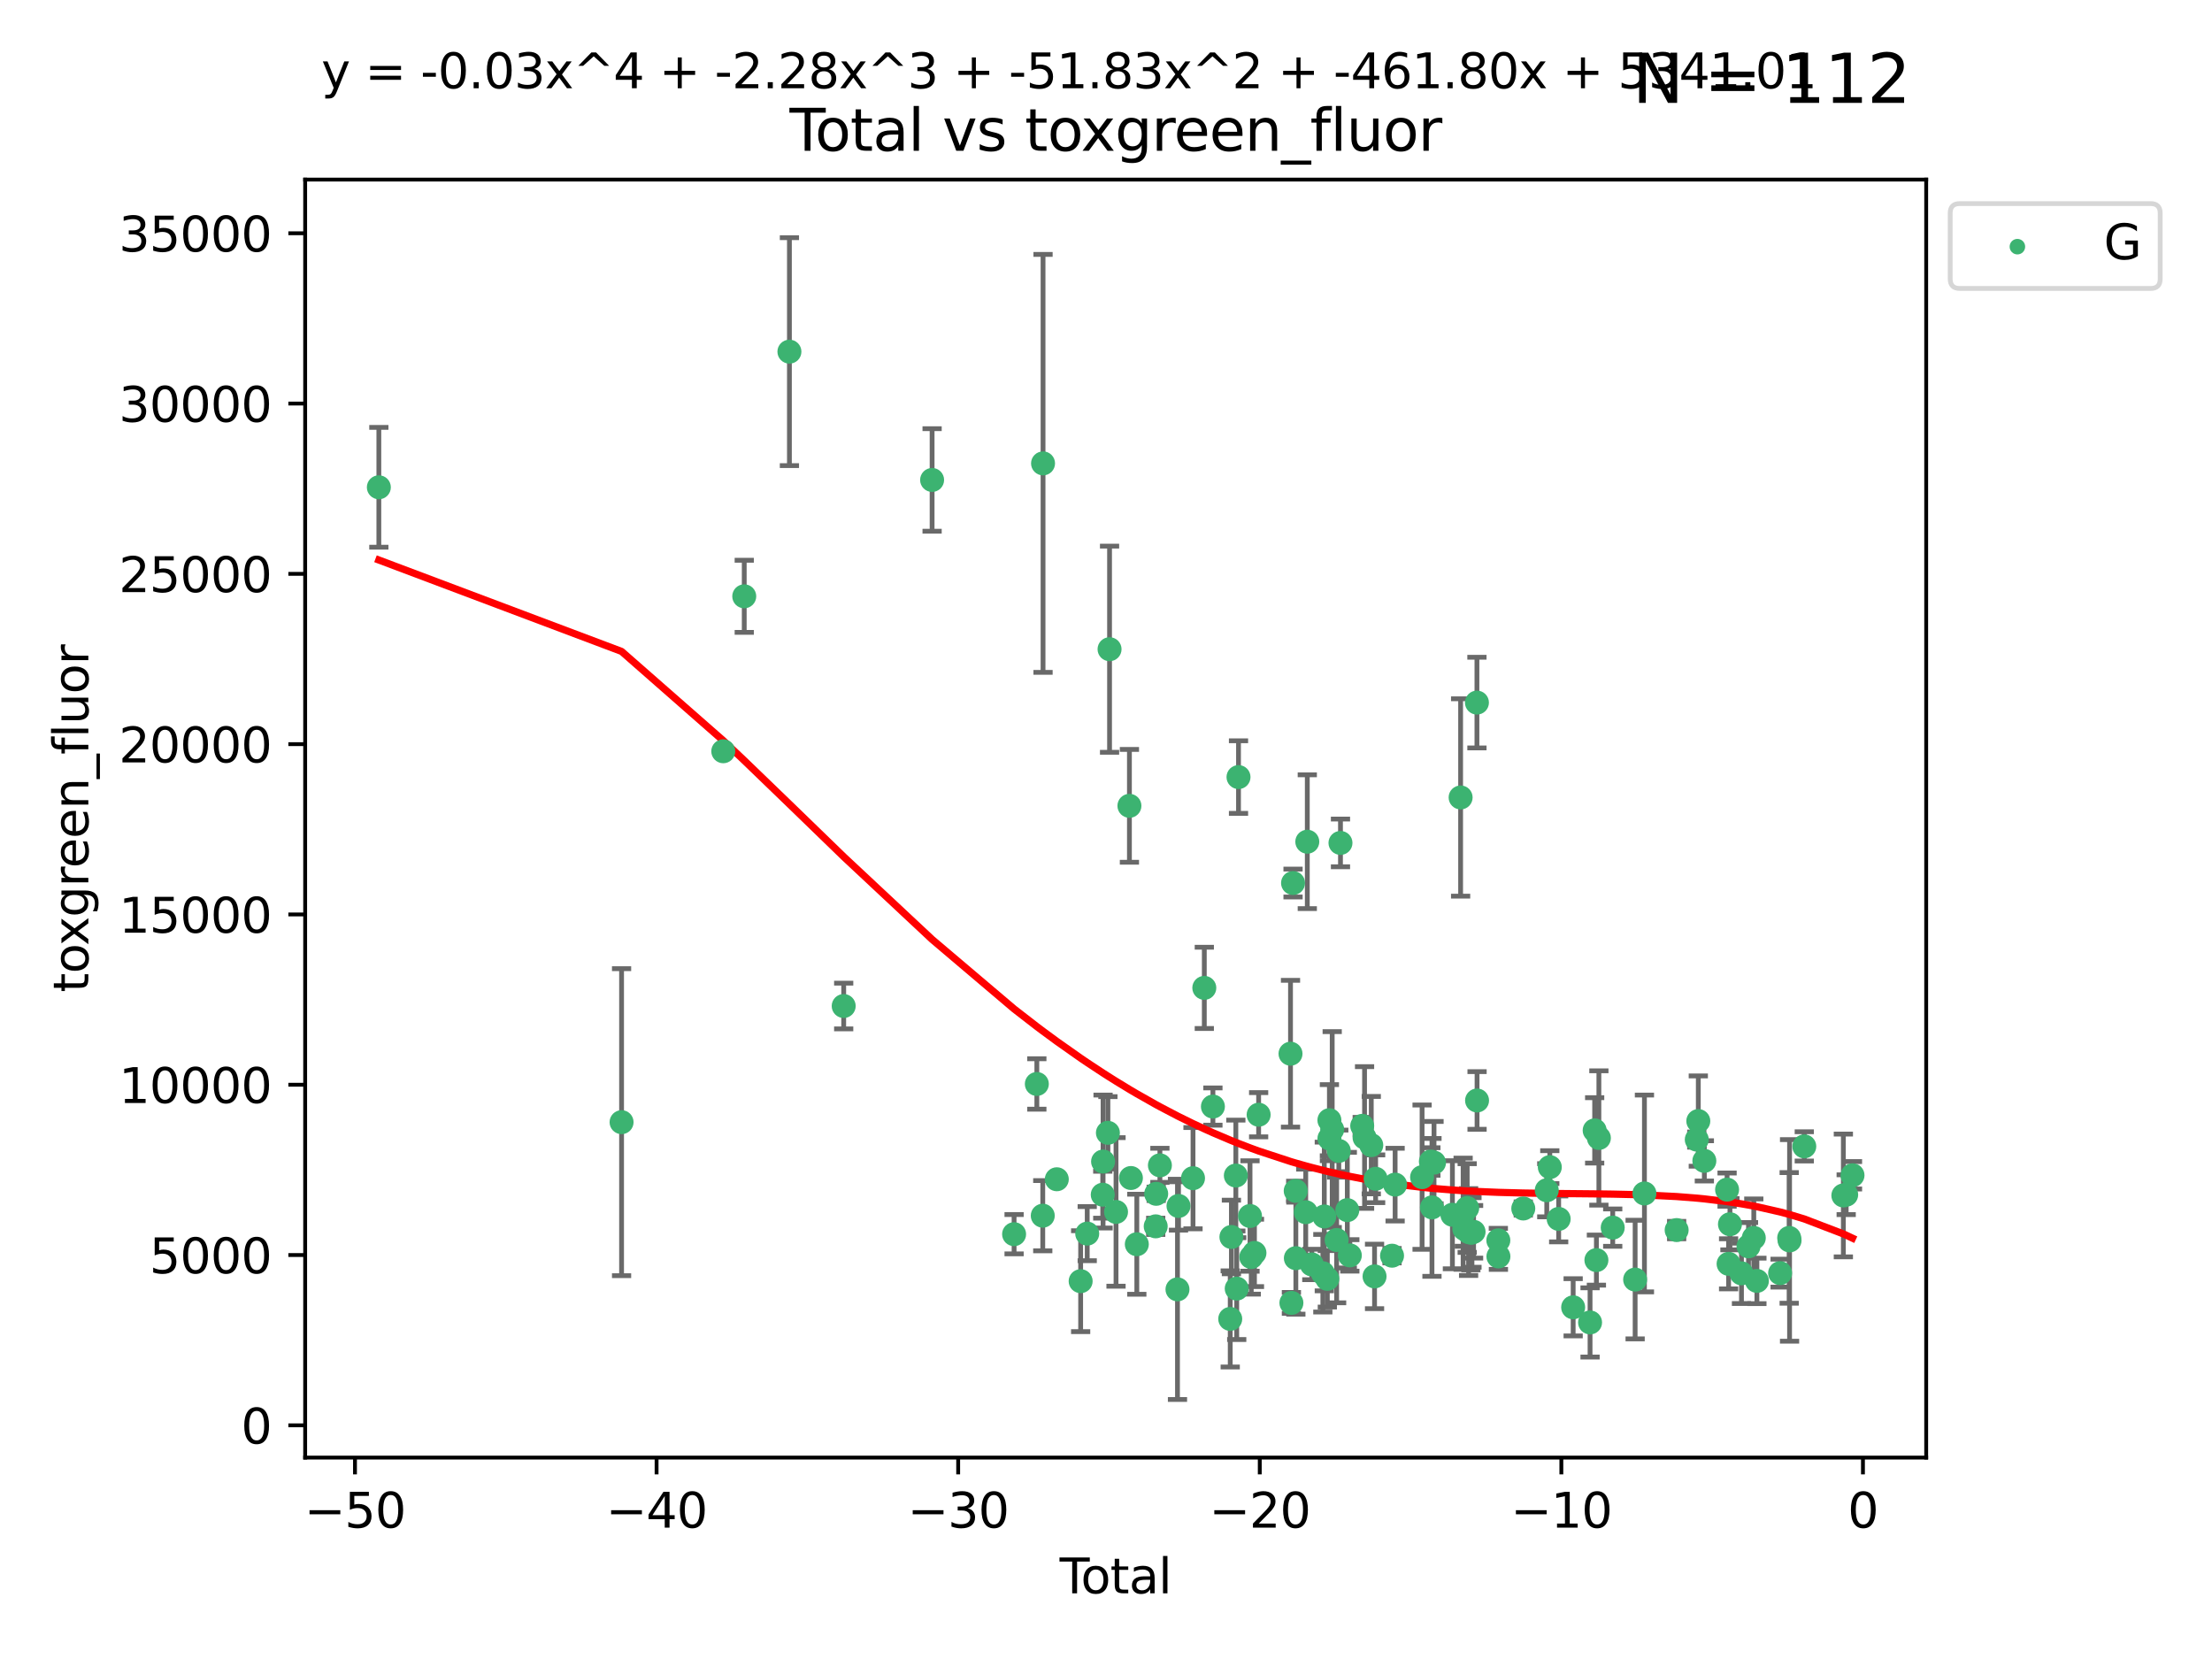<?xml version="1.0" encoding="utf-8" standalone="no"?>
<!DOCTYPE svg PUBLIC "-//W3C//DTD SVG 1.1//EN"
  "http://www.w3.org/Graphics/SVG/1.1/DTD/svg11.dtd">
<svg xmlns:xlink="http://www.w3.org/1999/xlink" width="460.8pt" height="345.6pt" viewBox="0 0 460.8 345.6" xmlns="http://www.w3.org/2000/svg" version="1.1">
 <defs>
  <style type="text/css">*{stroke-linejoin: round; stroke-linecap: butt}</style>
 </defs>
 <g id="figure_1">
  <g id="patch_1">
   <path d="M 0 345.6 
L 460.8 345.6 
L 460.8 0 
L 0 0 
z
" style="fill: #ffffff"/>
  </g>
  <g id="axes_1">
   <g id="patch_2">
    <path d="M 63.571 303.64 
L 401.26 303.64 
L 401.26 37.411 
L 63.571 37.411 
z
" style="fill: #ffffff"/>
   </g>
   <g id="PathCollection_1">
    <defs>
     <path id="m3030eed914" d="M 0 1.118 
C 0.297 1.118 0.581 1 0.791 0.791 
C 1 0.581 1.118 0.297 1.118 0 
C 1.118 -0.297 1 -0.581 0.791 -0.791 
C 0.581 -1 0.297 -1.118 0 -1.118 
C -0.297 -1.118 -0.581 -1 -0.791 -0.791 
C -1 -0.581 -1.118 -0.297 -1.118 0 
C -1.118 0.297 -1 0.581 -0.791 0.791 
C -0.581 1 -0.297 1.118 0 1.118 
z
" style="stroke: #3cb371"/>
    </defs>
    <g clip-path="url(#peff6d4fcd5)">
     <use xlink:href="#m3030eed914" x="78.921" y="101.51" style="fill: #3cb371; stroke: #3cb371"/>
     <use xlink:href="#m3030eed914" x="129.485" y="233.769" style="fill: #3cb371; stroke: #3cb371"/>
     <use xlink:href="#m3030eed914" x="150.671" y="156.501" style="fill: #3cb371; stroke: #3cb371"/>
     <use xlink:href="#m3030eed914" x="155.04" y="124.221" style="fill: #3cb371; stroke: #3cb371"/>
     <use xlink:href="#m3030eed914" x="164.45" y="73.256" style="fill: #3cb371; stroke: #3cb371"/>
     <use xlink:href="#m3030eed914" x="175.757" y="209.572" style="fill: #3cb371; stroke: #3cb371"/>
     <use xlink:href="#m3030eed914" x="194.174" y="99.982" style="fill: #3cb371; stroke: #3cb371"/>
     <use xlink:href="#m3030eed914" x="211.254" y="257.102" style="fill: #3cb371; stroke: #3cb371"/>
     <use xlink:href="#m3030eed914" x="215.993" y="225.811" style="fill: #3cb371; stroke: #3cb371"/>
     <use xlink:href="#m3030eed914" x="217.226" y="253.251" style="fill: #3cb371; stroke: #3cb371"/>
     <use xlink:href="#m3030eed914" x="217.285" y="96.531" style="fill: #3cb371; stroke: #3cb371"/>
     <use xlink:href="#m3030eed914" x="220.152" y="245.661" style="fill: #3cb371; stroke: #3cb371"/>
     <use xlink:href="#m3030eed914" x="225.119" y="266.892" style="fill: #3cb371; stroke: #3cb371"/>
     <use xlink:href="#m3030eed914" x="226.488" y="256.986" style="fill: #3cb371; stroke: #3cb371"/>
     <use xlink:href="#m3030eed914" x="229.723" y="248.88" style="fill: #3cb371; stroke: #3cb371"/>
     <use xlink:href="#m3030eed914" x="229.789" y="241.97" style="fill: #3cb371; stroke: #3cb371"/>
     <use xlink:href="#m3030eed914" x="230.797" y="235.988" style="fill: #3cb371; stroke: #3cb371"/>
     <use xlink:href="#m3030eed914" x="231.14" y="135.242" style="fill: #3cb371; stroke: #3cb371"/>
     <use xlink:href="#m3030eed914" x="232.488" y="252.466" style="fill: #3cb371; stroke: #3cb371"/>
     <use xlink:href="#m3030eed914" x="235.279" y="167.868" style="fill: #3cb371; stroke: #3cb371"/>
     <use xlink:href="#m3030eed914" x="235.589" y="245.401" style="fill: #3cb371; stroke: #3cb371"/>
     <use xlink:href="#m3030eed914" x="236.82" y="259.196" style="fill: #3cb371; stroke: #3cb371"/>
     <use xlink:href="#m3030eed914" x="240.754" y="255.469" style="fill: #3cb371; stroke: #3cb371"/>
     <use xlink:href="#m3030eed914" x="240.856" y="248.693" style="fill: #3cb371; stroke: #3cb371"/>
     <use xlink:href="#m3030eed914" x="241.63" y="242.761" style="fill: #3cb371; stroke: #3cb371"/>
     <use xlink:href="#m3030eed914" x="245.291" y="268.598" style="fill: #3cb371; stroke: #3cb371"/>
     <use xlink:href="#m3030eed914" x="245.505" y="251.224" style="fill: #3cb371; stroke: #3cb371"/>
     <use xlink:href="#m3030eed914" x="248.526" y="245.438" style="fill: #3cb371; stroke: #3cb371"/>
     <use xlink:href="#m3030eed914" x="250.879" y="205.792" style="fill: #3cb371; stroke: #3cb371"/>
     <use xlink:href="#m3030eed914" x="252.673" y="230.515" style="fill: #3cb371; stroke: #3cb371"/>
     <use xlink:href="#m3030eed914" x="256.279" y="274.756" style="fill: #3cb371; stroke: #3cb371"/>
     <use xlink:href="#m3030eed914" x="256.525" y="257.685" style="fill: #3cb371; stroke: #3cb371"/>
     <use xlink:href="#m3030eed914" x="257.448" y="244.889" style="fill: #3cb371; stroke: #3cb371"/>
     <use xlink:href="#m3030eed914" x="257.632" y="268.44" style="fill: #3cb371; stroke: #3cb371"/>
     <use xlink:href="#m3030eed914" x="258.004" y="161.88" style="fill: #3cb371; stroke: #3cb371"/>
     <use xlink:href="#m3030eed914" x="260.401" y="253.316" style="fill: #3cb371; stroke: #3cb371"/>
     <use xlink:href="#m3030eed914" x="260.66" y="261.866" style="fill: #3cb371; stroke: #3cb371"/>
     <use xlink:href="#m3030eed914" x="261.327" y="261.007" style="fill: #3cb371; stroke: #3cb371"/>
     <use xlink:href="#m3030eed914" x="262.197" y="232.217" style="fill: #3cb371; stroke: #3cb371"/>
     <use xlink:href="#m3030eed914" x="268.837" y="219.506" style="fill: #3cb371; stroke: #3cb371"/>
     <use xlink:href="#m3030eed914" x="269.024" y="271.415" style="fill: #3cb371; stroke: #3cb371"/>
     <use xlink:href="#m3030eed914" x="269.365" y="183.95" style="fill: #3cb371; stroke: #3cb371"/>
     <use xlink:href="#m3030eed914" x="269.919" y="248.079" style="fill: #3cb371; stroke: #3cb371"/>
     <use xlink:href="#m3030eed914" x="269.95" y="262.099" style="fill: #3cb371; stroke: #3cb371"/>
     <use xlink:href="#m3030eed914" x="272.009" y="252.521" style="fill: #3cb371; stroke: #3cb371"/>
     <use xlink:href="#m3030eed914" x="272.333" y="175.344" style="fill: #3cb371; stroke: #3cb371"/>
     <use xlink:href="#m3030eed914" x="273.273" y="263.41" style="fill: #3cb371; stroke: #3cb371"/>
     <use xlink:href="#m3030eed914" x="275.573" y="265.237" style="fill: #3cb371; stroke: #3cb371"/>
     <use xlink:href="#m3030eed914" x="275.877" y="253.415" style="fill: #3cb371; stroke: #3cb371"/>
     <use xlink:href="#m3030eed914" x="276.508" y="266.406" style="fill: #3cb371; stroke: #3cb371"/>
     <use xlink:href="#m3030eed914" x="276.939" y="233.355" style="fill: #3cb371; stroke: #3cb371"/>
     <use xlink:href="#m3030eed914" x="276.946" y="237.167" style="fill: #3cb371; stroke: #3cb371"/>
     <use xlink:href="#m3030eed914" x="277.522" y="235.299" style="fill: #3cb371; stroke: #3cb371"/>
     <use xlink:href="#m3030eed914" x="278.445" y="258.311" style="fill: #3cb371; stroke: #3cb371"/>
     <use xlink:href="#m3030eed914" x="278.898" y="239.752" style="fill: #3cb371; stroke: #3cb371"/>
     <use xlink:href="#m3030eed914" x="279.246" y="175.597" style="fill: #3cb371; stroke: #3cb371"/>
     <use xlink:href="#m3030eed914" x="280.669" y="252.092" style="fill: #3cb371; stroke: #3cb371"/>
     <use xlink:href="#m3030eed914" x="281.194" y="261.522" style="fill: #3cb371; stroke: #3cb371"/>
     <use xlink:href="#m3030eed914" x="283.774" y="234.537" style="fill: #3cb371; stroke: #3cb371"/>
     <use xlink:href="#m3030eed914" x="284.262" y="236.968" style="fill: #3cb371; stroke: #3cb371"/>
     <use xlink:href="#m3030eed914" x="285.661" y="238.556" style="fill: #3cb371; stroke: #3cb371"/>
     <use xlink:href="#m3030eed914" x="286.344" y="265.899" style="fill: #3cb371; stroke: #3cb371"/>
     <use xlink:href="#m3030eed914" x="286.57" y="245.561" style="fill: #3cb371; stroke: #3cb371"/>
     <use xlink:href="#m3030eed914" x="289.988" y="261.584" style="fill: #3cb371; stroke: #3cb371"/>
     <use xlink:href="#m3030eed914" x="290.629" y="246.777" style="fill: #3cb371; stroke: #3cb371"/>
     <use xlink:href="#m3030eed914" x="296.247" y="245.222" style="fill: #3cb371; stroke: #3cb371"/>
     <use xlink:href="#m3030eed914" x="298.076" y="241.963" style="fill: #3cb371; stroke: #3cb371"/>
     <use xlink:href="#m3030eed914" x="298.306" y="251.522" style="fill: #3cb371; stroke: #3cb371"/>
     <use xlink:href="#m3030eed914" x="298.733" y="242.197" style="fill: #3cb371; stroke: #3cb371"/>
     <use xlink:href="#m3030eed914" x="302.563" y="253.057" style="fill: #3cb371; stroke: #3cb371"/>
     <use xlink:href="#m3030eed914" x="304.274" y="166.124" style="fill: #3cb371; stroke: #3cb371"/>
     <use xlink:href="#m3030eed914" x="304.795" y="252.84" style="fill: #3cb371; stroke: #3cb371"/>
     <use xlink:href="#m3030eed914" x="305.045" y="256.001" style="fill: #3cb371; stroke: #3cb371"/>
     <use xlink:href="#m3030eed914" x="305.644" y="251.658" style="fill: #3cb371; stroke: #3cb371"/>
     <use xlink:href="#m3030eed914" x="305.936" y="256.655" style="fill: #3cb371; stroke: #3cb371"/>
     <use xlink:href="#m3030eed914" x="306.406" y="256.796" style="fill: #3cb371; stroke: #3cb371"/>
     <use xlink:href="#m3030eed914" x="306.638" y="256.742" style="fill: #3cb371; stroke: #3cb371"/>
     <use xlink:href="#m3030eed914" x="306.974" y="256.609" style="fill: #3cb371; stroke: #3cb371"/>
     <use xlink:href="#m3030eed914" x="307.672" y="146.363" style="fill: #3cb371; stroke: #3cb371"/>
     <use xlink:href="#m3030eed914" x="307.698" y="229.251" style="fill: #3cb371; stroke: #3cb371"/>
     <use xlink:href="#m3030eed914" x="312.13" y="258.38" style="fill: #3cb371; stroke: #3cb371"/>
     <use xlink:href="#m3030eed914" x="312.148" y="261.743" style="fill: #3cb371; stroke: #3cb371"/>
     <use xlink:href="#m3030eed914" x="317.327" y="251.753" style="fill: #3cb371; stroke: #3cb371"/>
     <use xlink:href="#m3030eed914" x="322.219" y="247.953" style="fill: #3cb371; stroke: #3cb371"/>
     <use xlink:href="#m3030eed914" x="322.852" y="243.135" style="fill: #3cb371; stroke: #3cb371"/>
     <use xlink:href="#m3030eed914" x="324.7" y="253.923" style="fill: #3cb371; stroke: #3cb371"/>
     <use xlink:href="#m3030eed914" x="327.718" y="272.335" style="fill: #3cb371; stroke: #3cb371"/>
     <use xlink:href="#m3030eed914" x="331.239" y="275.489" style="fill: #3cb371; stroke: #3cb371"/>
     <use xlink:href="#m3030eed914" x="332.197" y="235.478" style="fill: #3cb371; stroke: #3cb371"/>
     <use xlink:href="#m3030eed914" x="332.561" y="262.502" style="fill: #3cb371; stroke: #3cb371"/>
     <use xlink:href="#m3030eed914" x="333.077" y="237.061" style="fill: #3cb371; stroke: #3cb371"/>
     <use xlink:href="#m3030eed914" x="335.959" y="255.734" style="fill: #3cb371; stroke: #3cb371"/>
     <use xlink:href="#m3030eed914" x="340.629" y="266.558" style="fill: #3cb371; stroke: #3cb371"/>
     <use xlink:href="#m3030eed914" x="342.567" y="248.62" style="fill: #3cb371; stroke: #3cb371"/>
     <use xlink:href="#m3030eed914" x="349.276" y="256.246" style="fill: #3cb371; stroke: #3cb371"/>
     <use xlink:href="#m3030eed914" x="353.469" y="237.401" style="fill: #3cb371; stroke: #3cb371"/>
     <use xlink:href="#m3030eed914" x="353.788" y="233.535" style="fill: #3cb371; stroke: #3cb371"/>
     <use xlink:href="#m3030eed914" x="355.046" y="241.828" style="fill: #3cb371; stroke: #3cb371"/>
     <use xlink:href="#m3030eed914" x="359.783" y="247.821" style="fill: #3cb371; stroke: #3cb371"/>
     <use xlink:href="#m3030eed914" x="360.098" y="263.281" style="fill: #3cb371; stroke: #3cb371"/>
     <use xlink:href="#m3030eed914" x="360.381" y="255.031" style="fill: #3cb371; stroke: #3cb371"/>
     <use xlink:href="#m3030eed914" x="362.78" y="265.258" style="fill: #3cb371; stroke: #3cb371"/>
     <use xlink:href="#m3030eed914" x="364.246" y="259.636" style="fill: #3cb371; stroke: #3cb371"/>
     <use xlink:href="#m3030eed914" x="365.347" y="257.881" style="fill: #3cb371; stroke: #3cb371"/>
     <use xlink:href="#m3030eed914" x="365.995" y="266.836" style="fill: #3cb371; stroke: #3cb371"/>
     <use xlink:href="#m3030eed914" x="370.829" y="265.216" style="fill: #3cb371; stroke: #3cb371"/>
     <use xlink:href="#m3030eed914" x="372.72" y="257.88" style="fill: #3cb371; stroke: #3cb371"/>
     <use xlink:href="#m3030eed914" x="372.799" y="258.401" style="fill: #3cb371; stroke: #3cb371"/>
     <use xlink:href="#m3030eed914" x="375.864" y="238.809" style="fill: #3cb371; stroke: #3cb371"/>
     <use xlink:href="#m3030eed914" x="384.005" y="249.037" style="fill: #3cb371; stroke: #3cb371"/>
     <use xlink:href="#m3030eed914" x="384.593" y="248.878" style="fill: #3cb371; stroke: #3cb371"/>
     <use xlink:href="#m3030eed914" x="385.911" y="244.833" style="fill: #3cb371; stroke: #3cb371"/>
    </g>
   </g>
   <g id="matplotlib.axis_1">
    <g id="xtick_1">
     <g id="line2d_1">
      <defs>
       <path id="m4f0ffd2bfd" d="M 0 0 
L 0 3.5 
" style="stroke: #000000; stroke-width: 0.8"/>
      </defs>
      <g>
       <use xlink:href="#m4f0ffd2bfd" x="73.95" y="303.64" style="stroke: #000000; stroke-width: 0.8"/>
      </g>
     </g>
     <g id="text_1">
      <!-- −50 -->
      <g transform="translate(63.398 318.238)scale(0.1 -0.1)">
       <defs>
        <path id="DejaVuSans-2212" d="M 678 2272 
L 4684 2272 
L 4684 1741 
L 678 1741 
L 678 2272 
z
" transform="scale(0.016)"/>
        <path id="DejaVuSans-35" d="M 691 4666 
L 3169 4666 
L 3169 4134 
L 1269 4134 
L 1269 2991 
Q 1406 3038 1543 3061 
Q 1681 3084 1819 3084 
Q 2600 3084 3056 2656 
Q 3513 2228 3513 1497 
Q 3513 744 3044 326 
Q 2575 -91 1722 -91 
Q 1428 -91 1123 -41 
Q 819 9 494 109 
L 494 744 
Q 775 591 1075 516 
Q 1375 441 1709 441 
Q 2250 441 2565 725 
Q 2881 1009 2881 1497 
Q 2881 1984 2565 2268 
Q 2250 2553 1709 2553 
Q 1456 2553 1204 2497 
Q 953 2441 691 2322 
L 691 4666 
z
" transform="scale(0.016)"/>
        <path id="DejaVuSans-30" d="M 2034 4250 
Q 1547 4250 1301 3770 
Q 1056 3291 1056 2328 
Q 1056 1369 1301 889 
Q 1547 409 2034 409 
Q 2525 409 2770 889 
Q 3016 1369 3016 2328 
Q 3016 3291 2770 3770 
Q 2525 4250 2034 4250 
z
M 2034 4750 
Q 2819 4750 3233 4129 
Q 3647 3509 3647 2328 
Q 3647 1150 3233 529 
Q 2819 -91 2034 -91 
Q 1250 -91 836 529 
Q 422 1150 422 2328 
Q 422 3509 836 4129 
Q 1250 4750 2034 4750 
z
" transform="scale(0.016)"/>
       </defs>
       <use xlink:href="#DejaVuSans-2212"/>
       <use xlink:href="#DejaVuSans-35" x="83.789"/>
       <use xlink:href="#DejaVuSans-30" x="147.412"/>
      </g>
     </g>
    </g>
    <g id="xtick_2">
     <g id="line2d_2">
      <g>
       <use xlink:href="#m4f0ffd2bfd" x="136.778" y="303.64" style="stroke: #000000; stroke-width: 0.8"/>
      </g>
     </g>
     <g id="text_2">
      <!-- −40 -->
      <g transform="translate(126.225 318.238)scale(0.1 -0.1)">
       <defs>
        <path id="DejaVuSans-34" d="M 2419 4116 
L 825 1625 
L 2419 1625 
L 2419 4116 
z
M 2253 4666 
L 3047 4666 
L 3047 1625 
L 3713 1625 
L 3713 1100 
L 3047 1100 
L 3047 0 
L 2419 0 
L 2419 1100 
L 313 1100 
L 313 1709 
L 2253 4666 
z
" transform="scale(0.016)"/>
       </defs>
       <use xlink:href="#DejaVuSans-2212"/>
       <use xlink:href="#DejaVuSans-34" x="83.789"/>
       <use xlink:href="#DejaVuSans-30" x="147.412"/>
      </g>
     </g>
    </g>
    <g id="xtick_3">
     <g id="line2d_3">
      <g>
       <use xlink:href="#m4f0ffd2bfd" x="199.605" y="303.64" style="stroke: #000000; stroke-width: 0.8"/>
      </g>
     </g>
     <g id="text_3">
      <!-- −30 -->
      <g transform="translate(189.052 318.238)scale(0.1 -0.1)">
       <defs>
        <path id="DejaVuSans-33" d="M 2597 2516 
Q 3050 2419 3304 2112 
Q 3559 1806 3559 1356 
Q 3559 666 3084 287 
Q 2609 -91 1734 -91 
Q 1441 -91 1130 -33 
Q 819 25 488 141 
L 488 750 
Q 750 597 1062 519 
Q 1375 441 1716 441 
Q 2309 441 2620 675 
Q 2931 909 2931 1356 
Q 2931 1769 2642 2001 
Q 2353 2234 1838 2234 
L 1294 2234 
L 1294 2753 
L 1863 2753 
Q 2328 2753 2575 2939 
Q 2822 3125 2822 3475 
Q 2822 3834 2567 4026 
Q 2313 4219 1838 4219 
Q 1578 4219 1281 4162 
Q 984 4106 628 3988 
L 628 4550 
Q 988 4650 1302 4700 
Q 1616 4750 1894 4750 
Q 2613 4750 3031 4423 
Q 3450 4097 3450 3541 
Q 3450 3153 3228 2886 
Q 3006 2619 2597 2516 
z
" transform="scale(0.016)"/>
       </defs>
       <use xlink:href="#DejaVuSans-2212"/>
       <use xlink:href="#DejaVuSans-33" x="83.789"/>
       <use xlink:href="#DejaVuSans-30" x="147.412"/>
      </g>
     </g>
    </g>
    <g id="xtick_4">
     <g id="line2d_4">
      <g>
       <use xlink:href="#m4f0ffd2bfd" x="262.432" y="303.64" style="stroke: #000000; stroke-width: 0.8"/>
      </g>
     </g>
     <g id="text_4">
      <!-- −20 -->
      <g transform="translate(251.88 318.238)scale(0.1 -0.1)">
       <defs>
        <path id="DejaVuSans-32" d="M 1228 531 
L 3431 531 
L 3431 0 
L 469 0 
L 469 531 
Q 828 903 1448 1529 
Q 2069 2156 2228 2338 
Q 2531 2678 2651 2914 
Q 2772 3150 2772 3378 
Q 2772 3750 2511 3984 
Q 2250 4219 1831 4219 
Q 1534 4219 1204 4116 
Q 875 4013 500 3803 
L 500 4441 
Q 881 4594 1212 4672 
Q 1544 4750 1819 4750 
Q 2544 4750 2975 4387 
Q 3406 4025 3406 3419 
Q 3406 3131 3298 2873 
Q 3191 2616 2906 2266 
Q 2828 2175 2409 1742 
Q 1991 1309 1228 531 
z
" transform="scale(0.016)"/>
       </defs>
       <use xlink:href="#DejaVuSans-2212"/>
       <use xlink:href="#DejaVuSans-32" x="83.789"/>
       <use xlink:href="#DejaVuSans-30" x="147.412"/>
      </g>
     </g>
    </g>
    <g id="xtick_5">
     <g id="line2d_5">
      <g>
       <use xlink:href="#m4f0ffd2bfd" x="325.259" y="303.64" style="stroke: #000000; stroke-width: 0.8"/>
      </g>
     </g>
     <g id="text_5">
      <!-- −10 -->
      <g transform="translate(314.707 318.238)scale(0.1 -0.1)">
       <defs>
        <path id="DejaVuSans-31" d="M 794 531 
L 1825 531 
L 1825 4091 
L 703 3866 
L 703 4441 
L 1819 4666 
L 2450 4666 
L 2450 531 
L 3481 531 
L 3481 0 
L 794 0 
L 794 531 
z
" transform="scale(0.016)"/>
       </defs>
       <use xlink:href="#DejaVuSans-2212"/>
       <use xlink:href="#DejaVuSans-31" x="83.789"/>
       <use xlink:href="#DejaVuSans-30" x="147.412"/>
      </g>
     </g>
    </g>
    <g id="xtick_6">
     <g id="line2d_6">
      <g>
       <use xlink:href="#m4f0ffd2bfd" x="388.086" y="303.64" style="stroke: #000000; stroke-width: 0.8"/>
      </g>
     </g>
     <g id="text_6">
      <!-- 0 -->
      <g transform="translate(384.905 318.238)scale(0.1 -0.1)">
       <use xlink:href="#DejaVuSans-30"/>
      </g>
     </g>
    </g>
    <g id="text_7">
     <!-- Total -->
     <g transform="translate(220.739 331.917)scale(0.1 -0.1)">
      <defs>
       <path id="DejaVuSans-54" d="M -19 4666 
L 3928 4666 
L 3928 4134 
L 2272 4134 
L 2272 0 
L 1638 0 
L 1638 4134 
L -19 4134 
L -19 4666 
z
" transform="scale(0.016)"/>
       <path id="DejaVuSans-6f" d="M 1959 3097 
Q 1497 3097 1228 2736 
Q 959 2375 959 1747 
Q 959 1119 1226 758 
Q 1494 397 1959 397 
Q 2419 397 2687 759 
Q 2956 1122 2956 1747 
Q 2956 2369 2687 2733 
Q 2419 3097 1959 3097 
z
M 1959 3584 
Q 2709 3584 3137 3096 
Q 3566 2609 3566 1747 
Q 3566 888 3137 398 
Q 2709 -91 1959 -91 
Q 1206 -91 779 398 
Q 353 888 353 1747 
Q 353 2609 779 3096 
Q 1206 3584 1959 3584 
z
" transform="scale(0.016)"/>
       <path id="DejaVuSans-74" d="M 1172 4494 
L 1172 3500 
L 2356 3500 
L 2356 3053 
L 1172 3053 
L 1172 1153 
Q 1172 725 1289 603 
Q 1406 481 1766 481 
L 2356 481 
L 2356 0 
L 1766 0 
Q 1100 0 847 248 
Q 594 497 594 1153 
L 594 3053 
L 172 3053 
L 172 3500 
L 594 3500 
L 594 4494 
L 1172 4494 
z
" transform="scale(0.016)"/>
       <path id="DejaVuSans-61" d="M 2194 1759 
Q 1497 1759 1228 1600 
Q 959 1441 959 1056 
Q 959 750 1161 570 
Q 1363 391 1709 391 
Q 2188 391 2477 730 
Q 2766 1069 2766 1631 
L 2766 1759 
L 2194 1759 
z
M 3341 1997 
L 3341 0 
L 2766 0 
L 2766 531 
Q 2569 213 2275 61 
Q 1981 -91 1556 -91 
Q 1019 -91 701 211 
Q 384 513 384 1019 
Q 384 1609 779 1909 
Q 1175 2209 1959 2209 
L 2766 2209 
L 2766 2266 
Q 2766 2663 2505 2880 
Q 2244 3097 1772 3097 
Q 1472 3097 1187 3025 
Q 903 2953 641 2809 
L 641 3341 
Q 956 3463 1253 3523 
Q 1550 3584 1831 3584 
Q 2591 3584 2966 3190 
Q 3341 2797 3341 1997 
z
" transform="scale(0.016)"/>
       <path id="DejaVuSans-6c" d="M 603 4863 
L 1178 4863 
L 1178 0 
L 603 0 
L 603 4863 
z
" transform="scale(0.016)"/>
      </defs>
      <use xlink:href="#DejaVuSans-54"/>
      <use xlink:href="#DejaVuSans-6f" x="44.084"/>
      <use xlink:href="#DejaVuSans-74" x="105.266"/>
      <use xlink:href="#DejaVuSans-61" x="144.475"/>
      <use xlink:href="#DejaVuSans-6c" x="205.754"/>
     </g>
    </g>
   </g>
   <g id="matplotlib.axis_2">
    <g id="ytick_1">
     <g id="line2d_7">
      <defs>
       <path id="m89d180e9a4" d="M 0 0 
L -3.5 0 
" style="stroke: #000000; stroke-width: 0.8"/>
      </defs>
      <g>
       <use xlink:href="#m89d180e9a4" x="63.571" y="296.921" style="stroke: #000000; stroke-width: 0.8"/>
      </g>
     </g>
     <g id="text_8">
      <!-- 0 -->
      <g transform="translate(50.209 300.721)scale(0.1 -0.1)">
       <use xlink:href="#DejaVuSans-30"/>
      </g>
     </g>
    </g>
    <g id="ytick_2">
     <g id="line2d_8">
      <g>
       <use xlink:href="#m89d180e9a4" x="63.571" y="261.446" style="stroke: #000000; stroke-width: 0.8"/>
      </g>
     </g>
     <g id="text_9">
      <!-- 5000 -->
      <g transform="translate(31.121 265.246)scale(0.1 -0.1)">
       <use xlink:href="#DejaVuSans-35"/>
       <use xlink:href="#DejaVuSans-30" x="63.623"/>
       <use xlink:href="#DejaVuSans-30" x="127.246"/>
       <use xlink:href="#DejaVuSans-30" x="190.869"/>
      </g>
     </g>
    </g>
    <g id="ytick_3">
     <g id="line2d_9">
      <g>
       <use xlink:href="#m89d180e9a4" x="63.571" y="225.971" style="stroke: #000000; stroke-width: 0.8"/>
      </g>
     </g>
     <g id="text_10">
      <!-- 10000 -->
      <g transform="translate(24.759 229.771)scale(0.1 -0.1)">
       <use xlink:href="#DejaVuSans-31"/>
       <use xlink:href="#DejaVuSans-30" x="63.623"/>
       <use xlink:href="#DejaVuSans-30" x="127.246"/>
       <use xlink:href="#DejaVuSans-30" x="190.869"/>
       <use xlink:href="#DejaVuSans-30" x="254.492"/>
      </g>
     </g>
    </g>
    <g id="ytick_4">
     <g id="line2d_10">
      <g>
       <use xlink:href="#m89d180e9a4" x="63.571" y="190.496" style="stroke: #000000; stroke-width: 0.8"/>
      </g>
     </g>
     <g id="text_11">
      <!-- 15000 -->
      <g transform="translate(24.759 194.296)scale(0.1 -0.1)">
       <use xlink:href="#DejaVuSans-31"/>
       <use xlink:href="#DejaVuSans-35" x="63.623"/>
       <use xlink:href="#DejaVuSans-30" x="127.246"/>
       <use xlink:href="#DejaVuSans-30" x="190.869"/>
       <use xlink:href="#DejaVuSans-30" x="254.492"/>
      </g>
     </g>
    </g>
    <g id="ytick_5">
     <g id="line2d_11">
      <g>
       <use xlink:href="#m89d180e9a4" x="63.571" y="155.021" style="stroke: #000000; stroke-width: 0.8"/>
      </g>
     </g>
     <g id="text_12">
      <!-- 20000 -->
      <g transform="translate(24.759 158.821)scale(0.1 -0.1)">
       <use xlink:href="#DejaVuSans-32"/>
       <use xlink:href="#DejaVuSans-30" x="63.623"/>
       <use xlink:href="#DejaVuSans-30" x="127.246"/>
       <use xlink:href="#DejaVuSans-30" x="190.869"/>
       <use xlink:href="#DejaVuSans-30" x="254.492"/>
      </g>
     </g>
    </g>
    <g id="ytick_6">
     <g id="line2d_12">
      <g>
       <use xlink:href="#m89d180e9a4" x="63.571" y="119.546" style="stroke: #000000; stroke-width: 0.8"/>
      </g>
     </g>
     <g id="text_13">
      <!-- 25000 -->
      <g transform="translate(24.759 123.346)scale(0.1 -0.1)">
       <use xlink:href="#DejaVuSans-32"/>
       <use xlink:href="#DejaVuSans-35" x="63.623"/>
       <use xlink:href="#DejaVuSans-30" x="127.246"/>
       <use xlink:href="#DejaVuSans-30" x="190.869"/>
       <use xlink:href="#DejaVuSans-30" x="254.492"/>
      </g>
     </g>
    </g>
    <g id="ytick_7">
     <g id="line2d_13">
      <g>
       <use xlink:href="#m89d180e9a4" x="63.571" y="84.071" style="stroke: #000000; stroke-width: 0.8"/>
      </g>
     </g>
     <g id="text_14">
      <!-- 30000 -->
      <g transform="translate(24.759 87.871)scale(0.1 -0.1)">
       <use xlink:href="#DejaVuSans-33"/>
       <use xlink:href="#DejaVuSans-30" x="63.623"/>
       <use xlink:href="#DejaVuSans-30" x="127.246"/>
       <use xlink:href="#DejaVuSans-30" x="190.869"/>
       <use xlink:href="#DejaVuSans-30" x="254.492"/>
      </g>
     </g>
    </g>
    <g id="ytick_8">
     <g id="line2d_14">
      <g>
       <use xlink:href="#m89d180e9a4" x="63.571" y="48.596" style="stroke: #000000; stroke-width: 0.8"/>
      </g>
     </g>
     <g id="text_15">
      <!-- 35000 -->
      <g transform="translate(24.759 52.396)scale(0.1 -0.1)">
       <use xlink:href="#DejaVuSans-33"/>
       <use xlink:href="#DejaVuSans-35" x="63.623"/>
       <use xlink:href="#DejaVuSans-30" x="127.246"/>
       <use xlink:href="#DejaVuSans-30" x="190.869"/>
       <use xlink:href="#DejaVuSans-30" x="254.492"/>
      </g>
     </g>
    </g>
    <g id="text_16">
     <!-- toxgreen_fluor -->
     <g transform="translate(18.401 206.72)rotate(-90)scale(0.1 -0.1)">
      <defs>
       <path id="DejaVuSans-78" d="M 3513 3500 
L 2247 1797 
L 3578 0 
L 2900 0 
L 1881 1375 
L 863 0 
L 184 0 
L 1544 1831 
L 300 3500 
L 978 3500 
L 1906 2253 
L 2834 3500 
L 3513 3500 
z
" transform="scale(0.016)"/>
       <path id="DejaVuSans-67" d="M 2906 1791 
Q 2906 2416 2648 2759 
Q 2391 3103 1925 3103 
Q 1463 3103 1205 2759 
Q 947 2416 947 1791 
Q 947 1169 1205 825 
Q 1463 481 1925 481 
Q 2391 481 2648 825 
Q 2906 1169 2906 1791 
z
M 3481 434 
Q 3481 -459 3084 -895 
Q 2688 -1331 1869 -1331 
Q 1566 -1331 1297 -1286 
Q 1028 -1241 775 -1147 
L 775 -588 
Q 1028 -725 1275 -790 
Q 1522 -856 1778 -856 
Q 2344 -856 2625 -561 
Q 2906 -266 2906 331 
L 2906 616 
Q 2728 306 2450 153 
Q 2172 0 1784 0 
Q 1141 0 747 490 
Q 353 981 353 1791 
Q 353 2603 747 3093 
Q 1141 3584 1784 3584 
Q 2172 3584 2450 3431 
Q 2728 3278 2906 2969 
L 2906 3500 
L 3481 3500 
L 3481 434 
z
" transform="scale(0.016)"/>
       <path id="DejaVuSans-72" d="M 2631 2963 
Q 2534 3019 2420 3045 
Q 2306 3072 2169 3072 
Q 1681 3072 1420 2755 
Q 1159 2438 1159 1844 
L 1159 0 
L 581 0 
L 581 3500 
L 1159 3500 
L 1159 2956 
Q 1341 3275 1631 3429 
Q 1922 3584 2338 3584 
Q 2397 3584 2469 3576 
Q 2541 3569 2628 3553 
L 2631 2963 
z
" transform="scale(0.016)"/>
       <path id="DejaVuSans-65" d="M 3597 1894 
L 3597 1613 
L 953 1613 
Q 991 1019 1311 708 
Q 1631 397 2203 397 
Q 2534 397 2845 478 
Q 3156 559 3463 722 
L 3463 178 
Q 3153 47 2828 -22 
Q 2503 -91 2169 -91 
Q 1331 -91 842 396 
Q 353 884 353 1716 
Q 353 2575 817 3079 
Q 1281 3584 2069 3584 
Q 2775 3584 3186 3129 
Q 3597 2675 3597 1894 
z
M 3022 2063 
Q 3016 2534 2758 2815 
Q 2500 3097 2075 3097 
Q 1594 3097 1305 2825 
Q 1016 2553 972 2059 
L 3022 2063 
z
" transform="scale(0.016)"/>
       <path id="DejaVuSans-6e" d="M 3513 2113 
L 3513 0 
L 2938 0 
L 2938 2094 
Q 2938 2591 2744 2837 
Q 2550 3084 2163 3084 
Q 1697 3084 1428 2787 
Q 1159 2491 1159 1978 
L 1159 0 
L 581 0 
L 581 3500 
L 1159 3500 
L 1159 2956 
Q 1366 3272 1645 3428 
Q 1925 3584 2291 3584 
Q 2894 3584 3203 3211 
Q 3513 2838 3513 2113 
z
" transform="scale(0.016)"/>
       <path id="DejaVuSans-5f" d="M 3263 -1063 
L 3263 -1509 
L -63 -1509 
L -63 -1063 
L 3263 -1063 
z
" transform="scale(0.016)"/>
       <path id="DejaVuSans-66" d="M 2375 4863 
L 2375 4384 
L 1825 4384 
Q 1516 4384 1395 4259 
Q 1275 4134 1275 3809 
L 1275 3500 
L 2222 3500 
L 2222 3053 
L 1275 3053 
L 1275 0 
L 697 0 
L 697 3053 
L 147 3053 
L 147 3500 
L 697 3500 
L 697 3744 
Q 697 4328 969 4595 
Q 1241 4863 1831 4863 
L 2375 4863 
z
" transform="scale(0.016)"/>
       <path id="DejaVuSans-75" d="M 544 1381 
L 544 3500 
L 1119 3500 
L 1119 1403 
Q 1119 906 1312 657 
Q 1506 409 1894 409 
Q 2359 409 2629 706 
Q 2900 1003 2900 1516 
L 2900 3500 
L 3475 3500 
L 3475 0 
L 2900 0 
L 2900 538 
Q 2691 219 2414 64 
Q 2138 -91 1772 -91 
Q 1169 -91 856 284 
Q 544 659 544 1381 
z
M 1991 3584 
L 1991 3584 
z
" transform="scale(0.016)"/>
      </defs>
      <use xlink:href="#DejaVuSans-74"/>
      <use xlink:href="#DejaVuSans-6f" x="39.209"/>
      <use xlink:href="#DejaVuSans-78" x="97.266"/>
      <use xlink:href="#DejaVuSans-67" x="156.445"/>
      <use xlink:href="#DejaVuSans-72" x="219.922"/>
      <use xlink:href="#DejaVuSans-65" x="258.785"/>
      <use xlink:href="#DejaVuSans-65" x="320.309"/>
      <use xlink:href="#DejaVuSans-6e" x="381.832"/>
      <use xlink:href="#DejaVuSans-5f" x="445.211"/>
      <use xlink:href="#DejaVuSans-66" x="495.211"/>
      <use xlink:href="#DejaVuSans-6c" x="530.416"/>
      <use xlink:href="#DejaVuSans-75" x="558.199"/>
      <use xlink:href="#DejaVuSans-6f" x="621.578"/>
      <use xlink:href="#DejaVuSans-72" x="682.76"/>
     </g>
    </g>
   </g>
   <g id="LineCollection_1">
    <path d="M 78.921 113.988 
L 78.921 89.032 
" clip-path="url(#peff6d4fcd5)" style="fill: none; stroke: #696969"/>
    <path d="M 129.485 265.746 
L 129.485 201.792 
" clip-path="url(#peff6d4fcd5)" style="fill: none; stroke: #696969"/>
    <path d="M 150.671 156.986 
L 150.671 156.016 
" clip-path="url(#peff6d4fcd5)" style="fill: none; stroke: #696969"/>
    <path d="M 155.04 131.732 
L 155.04 116.71 
" clip-path="url(#peff6d4fcd5)" style="fill: none; stroke: #696969"/>
    <path d="M 164.45 96.999 
L 164.45 49.513 
" clip-path="url(#peff6d4fcd5)" style="fill: none; stroke: #696969"/>
    <path d="M 175.757 214.336 
L 175.757 204.809 
" clip-path="url(#peff6d4fcd5)" style="fill: none; stroke: #696969"/>
    <path d="M 194.174 110.662 
L 194.174 89.302 
" clip-path="url(#peff6d4fcd5)" style="fill: none; stroke: #696969"/>
    <path d="M 211.254 261.196 
L 211.254 253.009 
" clip-path="url(#peff6d4fcd5)" style="fill: none; stroke: #696969"/>
    <path d="M 215.993 231.064 
L 215.993 220.558 
" clip-path="url(#peff6d4fcd5)" style="fill: none; stroke: #696969"/>
    <path d="M 217.226 260.567 
L 217.226 245.936 
" clip-path="url(#peff6d4fcd5)" style="fill: none; stroke: #696969"/>
    <path d="M 217.285 140.064 
L 217.285 52.999 
" clip-path="url(#peff6d4fcd5)" style="fill: none; stroke: #696969"/>
    <path d="M 220.152 246.151 
L 220.152 245.172 
" clip-path="url(#peff6d4fcd5)" style="fill: none; stroke: #696969"/>
    <path d="M 225.119 277.402 
L 225.119 256.382 
" clip-path="url(#peff6d4fcd5)" style="fill: none; stroke: #696969"/>
    <path d="M 226.488 262.623 
L 226.488 251.35 
" clip-path="url(#peff6d4fcd5)" style="fill: none; stroke: #696969"/>
    <path d="M 229.723 253.769 
L 229.723 243.991 
" clip-path="url(#peff6d4fcd5)" style="fill: none; stroke: #696969"/>
    <path d="M 229.789 255.82 
L 229.789 228.121 
" clip-path="url(#peff6d4fcd5)" style="fill: none; stroke: #696969"/>
    <path d="M 230.797 243.519 
L 230.797 228.456 
" clip-path="url(#peff6d4fcd5)" style="fill: none; stroke: #696969"/>
    <path d="M 231.14 156.718 
L 231.14 113.767 
" clip-path="url(#peff6d4fcd5)" style="fill: none; stroke: #696969"/>
    <path d="M 232.488 267.938 
L 232.488 236.994 
" clip-path="url(#peff6d4fcd5)" style="fill: none; stroke: #696969"/>
    <path d="M 235.279 179.616 
L 235.279 156.12 
" clip-path="url(#peff6d4fcd5)" style="fill: none; stroke: #696969"/>
    <path d="M 235.589 246.053 
L 235.589 244.75 
" clip-path="url(#peff6d4fcd5)" style="fill: none; stroke: #696969"/>
    <path d="M 236.82 269.616 
L 236.82 248.776 
" clip-path="url(#peff6d4fcd5)" style="fill: none; stroke: #696969"/>
    <path d="M 240.754 257.173 
L 240.754 253.765 
" clip-path="url(#peff6d4fcd5)" style="fill: none; stroke: #696969"/>
    <path d="M 240.856 250.092 
L 240.856 247.294 
" clip-path="url(#peff6d4fcd5)" style="fill: none; stroke: #696969"/>
    <path d="M 241.63 246.314 
L 241.63 239.208 
" clip-path="url(#peff6d4fcd5)" style="fill: none; stroke: #696969"/>
    <path d="M 245.291 291.539 
L 245.291 245.658 
" clip-path="url(#peff6d4fcd5)" style="fill: none; stroke: #696969"/>
    <path d="M 245.505 256.26 
L 245.505 246.187 
" clip-path="url(#peff6d4fcd5)" style="fill: none; stroke: #696969"/>
    <path d="M 248.526 255.982 
L 248.526 234.894 
" clip-path="url(#peff6d4fcd5)" style="fill: none; stroke: #696969"/>
    <path d="M 250.879 214.254 
L 250.879 197.329 
" clip-path="url(#peff6d4fcd5)" style="fill: none; stroke: #696969"/>
    <path d="M 252.673 234.395 
L 252.673 226.634 
" clip-path="url(#peff6d4fcd5)" style="fill: none; stroke: #696969"/>
    <path d="M 256.279 284.769 
L 256.279 264.744 
" clip-path="url(#peff6d4fcd5)" style="fill: none; stroke: #696969"/>
    <path d="M 256.525 265.356 
L 256.525 250.014 
" clip-path="url(#peff6d4fcd5)" style="fill: none; stroke: #696969"/>
    <path d="M 257.448 256.434 
L 257.448 233.344 
" clip-path="url(#peff6d4fcd5)" style="fill: none; stroke: #696969"/>
    <path d="M 257.632 279.05 
L 257.632 257.83 
" clip-path="url(#peff6d4fcd5)" style="fill: none; stroke: #696969"/>
    <path d="M 258.004 169.44 
L 258.004 154.319 
" clip-path="url(#peff6d4fcd5)" style="fill: none; stroke: #696969"/>
    <path d="M 260.401 264.819 
L 260.401 241.814 
" clip-path="url(#peff6d4fcd5)" style="fill: none; stroke: #696969"/>
    <path d="M 260.66 269.589 
L 260.66 254.143 
" clip-path="url(#peff6d4fcd5)" style="fill: none; stroke: #696969"/>
    <path d="M 261.327 268.023 
L 261.327 253.991 
" clip-path="url(#peff6d4fcd5)" style="fill: none; stroke: #696969"/>
    <path d="M 262.197 236.826 
L 262.197 227.609 
" clip-path="url(#peff6d4fcd5)" style="fill: none; stroke: #696969"/>
    <path d="M 268.837 234.792 
L 268.837 204.219 
" clip-path="url(#peff6d4fcd5)" style="fill: none; stroke: #696969"/>
    <path d="M 269.024 273.595 
L 269.024 269.235 
" clip-path="url(#peff6d4fcd5)" style="fill: none; stroke: #696969"/>
    <path d="M 269.365 186.859 
L 269.365 181.041 
" clip-path="url(#peff6d4fcd5)" style="fill: none; stroke: #696969"/>
    <path d="M 269.919 250.095 
L 269.919 246.063 
" clip-path="url(#peff6d4fcd5)" style="fill: none; stroke: #696969"/>
    <path d="M 269.95 273.764 
L 269.95 250.434 
" clip-path="url(#peff6d4fcd5)" style="fill: none; stroke: #696969"/>
    <path d="M 272.009 261.485 
L 272.009 243.557 
" clip-path="url(#peff6d4fcd5)" style="fill: none; stroke: #696969"/>
    <path d="M 272.333 189.277 
L 272.333 161.41 
" clip-path="url(#peff6d4fcd5)" style="fill: none; stroke: #696969"/>
    <path d="M 273.273 266.582 
L 273.273 260.238 
" clip-path="url(#peff6d4fcd5)" style="fill: none; stroke: #696969"/>
    <path d="M 275.573 273.314 
L 275.573 257.161 
" clip-path="url(#peff6d4fcd5)" style="fill: none; stroke: #696969"/>
    <path d="M 275.877 268.901 
L 275.877 237.929 
" clip-path="url(#peff6d4fcd5)" style="fill: none; stroke: #696969"/>
    <path d="M 276.508 272.285 
L 276.508 260.527 
" clip-path="url(#peff6d4fcd5)" style="fill: none; stroke: #696969"/>
    <path d="M 276.939 240.763 
L 276.939 225.946 
" clip-path="url(#peff6d4fcd5)" style="fill: none; stroke: #696969"/>
    <path d="M 276.946 241.799 
L 276.946 232.535 
" clip-path="url(#peff6d4fcd5)" style="fill: none; stroke: #696969"/>
    <path d="M 277.522 255.691 
L 277.522 214.906 
" clip-path="url(#peff6d4fcd5)" style="fill: none; stroke: #696969"/>
    <path d="M 278.445 271.401 
L 278.445 245.222 
" clip-path="url(#peff6d4fcd5)" style="fill: none; stroke: #696969"/>
    <path d="M 278.898 244.085 
L 278.898 235.419 
" clip-path="url(#peff6d4fcd5)" style="fill: none; stroke: #696969"/>
    <path d="M 279.246 180.567 
L 279.246 170.627 
" clip-path="url(#peff6d4fcd5)" style="fill: none; stroke: #696969"/>
    <path d="M 280.669 264.135 
L 280.669 240.049 
" clip-path="url(#peff6d4fcd5)" style="fill: none; stroke: #696969"/>
    <path d="M 281.194 264.798 
L 281.194 258.246 
" clip-path="url(#peff6d4fcd5)" style="fill: none; stroke: #696969"/>
    <path d="M 283.774 236.304 
L 283.774 232.77 
" clip-path="url(#peff6d4fcd5)" style="fill: none; stroke: #696969"/>
    <path d="M 284.262 251.729 
L 284.262 222.206 
" clip-path="url(#peff6d4fcd5)" style="fill: none; stroke: #696969"/>
    <path d="M 285.661 248.702 
L 285.661 228.41 
" clip-path="url(#peff6d4fcd5)" style="fill: none; stroke: #696969"/>
    <path d="M 286.344 272.612 
L 286.344 259.185 
" clip-path="url(#peff6d4fcd5)" style="fill: none; stroke: #696969"/>
    <path d="M 286.57 250.534 
L 286.57 240.587 
" clip-path="url(#peff6d4fcd5)" style="fill: none; stroke: #696969"/>
    <path d="M 289.988 263.092 
L 289.988 260.077 
" clip-path="url(#peff6d4fcd5)" style="fill: none; stroke: #696969"/>
    <path d="M 290.629 254.353 
L 290.629 239.201 
" clip-path="url(#peff6d4fcd5)" style="fill: none; stroke: #696969"/>
    <path d="M 296.247 260.255 
L 296.247 230.19 
" clip-path="url(#peff6d4fcd5)" style="fill: none; stroke: #696969"/>
    <path d="M 298.076 244.83 
L 298.076 239.096 
" clip-path="url(#peff6d4fcd5)" style="fill: none; stroke: #696969"/>
    <path d="M 298.306 265.88 
L 298.306 237.164 
" clip-path="url(#peff6d4fcd5)" style="fill: none; stroke: #696969"/>
    <path d="M 298.733 250.774 
L 298.733 233.62 
" clip-path="url(#peff6d4fcd5)" style="fill: none; stroke: #696969"/>
    <path d="M 302.563 264.309 
L 302.563 241.804 
" clip-path="url(#peff6d4fcd5)" style="fill: none; stroke: #696969"/>
    <path d="M 304.274 186.682 
L 304.274 145.566 
" clip-path="url(#peff6d4fcd5)" style="fill: none; stroke: #696969"/>
    <path d="M 304.795 264.423 
L 304.795 241.256 
" clip-path="url(#peff6d4fcd5)" style="fill: none; stroke: #696969"/>
    <path d="M 305.045 259.622 
L 305.045 252.38 
" clip-path="url(#peff6d4fcd5)" style="fill: none; stroke: #696969"/>
    <path d="M 305.644 260.897 
L 305.644 242.419 
" clip-path="url(#peff6d4fcd5)" style="fill: none; stroke: #696969"/>
    <path d="M 305.936 265.704 
L 305.936 247.606 
" clip-path="url(#peff6d4fcd5)" style="fill: none; stroke: #696969"/>
    <path d="M 306.406 264.537 
L 306.406 249.055 
" clip-path="url(#peff6d4fcd5)" style="fill: none; stroke: #696969"/>
    <path d="M 306.638 263.986 
L 306.638 249.499 
" clip-path="url(#peff6d4fcd5)" style="fill: none; stroke: #696969"/>
    <path d="M 306.974 262.089 
L 306.974 251.129 
" clip-path="url(#peff6d4fcd5)" style="fill: none; stroke: #696969"/>
    <path d="M 307.672 155.804 
L 307.672 136.922 
" clip-path="url(#peff6d4fcd5)" style="fill: none; stroke: #696969"/>
    <path d="M 307.698 235.256 
L 307.698 223.246 
" clip-path="url(#peff6d4fcd5)" style="fill: none; stroke: #696969"/>
    <path d="M 312.13 260.872 
L 312.13 255.887 
" clip-path="url(#peff6d4fcd5)" style="fill: none; stroke: #696969"/>
    <path d="M 312.148 264.439 
L 312.148 259.047 
" clip-path="url(#peff6d4fcd5)" style="fill: none; stroke: #696969"/>
    <path d="M 317.327 253.132 
L 317.327 250.374 
" clip-path="url(#peff6d4fcd5)" style="fill: none; stroke: #696969"/>
    <path d="M 322.219 253.49 
L 322.219 242.416 
" clip-path="url(#peff6d4fcd5)" style="fill: none; stroke: #696969"/>
    <path d="M 322.852 246.562 
L 322.852 239.709 
" clip-path="url(#peff6d4fcd5)" style="fill: none; stroke: #696969"/>
    <path d="M 324.7 258.706 
L 324.7 249.14 
" clip-path="url(#peff6d4fcd5)" style="fill: none; stroke: #696969"/>
    <path d="M 327.718 278.293 
L 327.718 266.376 
" clip-path="url(#peff6d4fcd5)" style="fill: none; stroke: #696969"/>
    <path d="M 331.239 282.698 
L 331.239 268.28 
" clip-path="url(#peff6d4fcd5)" style="fill: none; stroke: #696969"/>
    <path d="M 332.197 242.286 
L 332.197 228.669 
" clip-path="url(#peff6d4fcd5)" style="fill: none; stroke: #696969"/>
    <path d="M 332.561 267.718 
L 332.561 257.285 
" clip-path="url(#peff6d4fcd5)" style="fill: none; stroke: #696969"/>
    <path d="M 333.077 251.053 
L 333.077 223.069 
" clip-path="url(#peff6d4fcd5)" style="fill: none; stroke: #696969"/>
    <path d="M 335.959 259.623 
L 335.959 251.846 
" clip-path="url(#peff6d4fcd5)" style="fill: none; stroke: #696969"/>
    <path d="M 340.629 278.913 
L 340.629 254.203 
" clip-path="url(#peff6d4fcd5)" style="fill: none; stroke: #696969"/>
    <path d="M 342.567 269.121 
L 342.567 228.12 
" clip-path="url(#peff6d4fcd5)" style="fill: none; stroke: #696969"/>
    <path d="M 349.276 258.061 
L 349.276 254.43 
" clip-path="url(#peff6d4fcd5)" style="fill: none; stroke: #696969"/>
    <path d="M 353.469 238.986 
L 353.469 235.816 
" clip-path="url(#peff6d4fcd5)" style="fill: none; stroke: #696969"/>
    <path d="M 353.788 242.938 
L 353.788 224.133 
" clip-path="url(#peff6d4fcd5)" style="fill: none; stroke: #696969"/>
    <path d="M 355.046 246.021 
L 355.046 237.636 
" clip-path="url(#peff6d4fcd5)" style="fill: none; stroke: #696969"/>
    <path d="M 359.783 251.281 
L 359.783 244.361 
" clip-path="url(#peff6d4fcd5)" style="fill: none; stroke: #696969"/>
    <path d="M 360.098 268.499 
L 360.098 258.062 
" clip-path="url(#peff6d4fcd5)" style="fill: none; stroke: #696969"/>
    <path d="M 360.381 260.361 
L 360.381 249.7 
" clip-path="url(#peff6d4fcd5)" style="fill: none; stroke: #696969"/>
    <path d="M 362.78 271.547 
L 362.78 258.968 
" clip-path="url(#peff6d4fcd5)" style="fill: none; stroke: #696969"/>
    <path d="M 364.246 264.59 
L 364.246 254.682 
" clip-path="url(#peff6d4fcd5)" style="fill: none; stroke: #696969"/>
    <path d="M 365.347 266.004 
L 365.347 249.757 
" clip-path="url(#peff6d4fcd5)" style="fill: none; stroke: #696969"/>
    <path d="M 365.995 271.572 
L 365.995 262.101 
" clip-path="url(#peff6d4fcd5)" style="fill: none; stroke: #696969"/>
    <path d="M 370.829 268.128 
L 370.829 262.304 
" clip-path="url(#peff6d4fcd5)" style="fill: none; stroke: #696969"/>
    <path d="M 372.72 271.484 
L 372.72 244.275 
" clip-path="url(#peff6d4fcd5)" style="fill: none; stroke: #696969"/>
    <path d="M 372.799 279.396 
L 372.799 237.405 
" clip-path="url(#peff6d4fcd5)" style="fill: none; stroke: #696969"/>
    <path d="M 375.864 241.857 
L 375.864 235.76 
" clip-path="url(#peff6d4fcd5)" style="fill: none; stroke: #696969"/>
    <path d="M 384.005 261.824 
L 384.005 236.249 
" clip-path="url(#peff6d4fcd5)" style="fill: none; stroke: #696969"/>
    <path d="M 384.593 253.023 
L 384.593 244.733 
" clip-path="url(#peff6d4fcd5)" style="fill: none; stroke: #696969"/>
    <path d="M 385.911 247.69 
L 385.911 241.976 
" clip-path="url(#peff6d4fcd5)" style="fill: none; stroke: #696969"/>
   </g>
   <g id="line2d_15">
    <defs>
     <path id="m268154e057" d="M 2 0 
L -2 -0 
" style="stroke: #696969"/>
    </defs>
    <g clip-path="url(#peff6d4fcd5)">
     <use xlink:href="#m268154e057" x="78.921" y="113.988" style="fill: #696969; stroke: #696969"/>
     <use xlink:href="#m268154e057" x="129.485" y="265.746" style="fill: #696969; stroke: #696969"/>
     <use xlink:href="#m268154e057" x="150.671" y="156.986" style="fill: #696969; stroke: #696969"/>
     <use xlink:href="#m268154e057" x="155.04" y="131.732" style="fill: #696969; stroke: #696969"/>
     <use xlink:href="#m268154e057" x="164.45" y="96.999" style="fill: #696969; stroke: #696969"/>
     <use xlink:href="#m268154e057" x="175.757" y="214.336" style="fill: #696969; stroke: #696969"/>
     <use xlink:href="#m268154e057" x="194.174" y="110.662" style="fill: #696969; stroke: #696969"/>
     <use xlink:href="#m268154e057" x="211.254" y="261.196" style="fill: #696969; stroke: #696969"/>
     <use xlink:href="#m268154e057" x="215.993" y="231.064" style="fill: #696969; stroke: #696969"/>
     <use xlink:href="#m268154e057" x="217.226" y="260.567" style="fill: #696969; stroke: #696969"/>
     <use xlink:href="#m268154e057" x="217.285" y="140.064" style="fill: #696969; stroke: #696969"/>
     <use xlink:href="#m268154e057" x="220.152" y="246.151" style="fill: #696969; stroke: #696969"/>
     <use xlink:href="#m268154e057" x="225.119" y="277.402" style="fill: #696969; stroke: #696969"/>
     <use xlink:href="#m268154e057" x="226.488" y="262.623" style="fill: #696969; stroke: #696969"/>
     <use xlink:href="#m268154e057" x="229.723" y="253.769" style="fill: #696969; stroke: #696969"/>
     <use xlink:href="#m268154e057" x="229.789" y="255.82" style="fill: #696969; stroke: #696969"/>
     <use xlink:href="#m268154e057" x="230.797" y="243.519" style="fill: #696969; stroke: #696969"/>
     <use xlink:href="#m268154e057" x="231.14" y="156.718" style="fill: #696969; stroke: #696969"/>
     <use xlink:href="#m268154e057" x="232.488" y="267.938" style="fill: #696969; stroke: #696969"/>
     <use xlink:href="#m268154e057" x="235.279" y="179.616" style="fill: #696969; stroke: #696969"/>
     <use xlink:href="#m268154e057" x="235.589" y="246.053" style="fill: #696969; stroke: #696969"/>
     <use xlink:href="#m268154e057" x="236.82" y="269.616" style="fill: #696969; stroke: #696969"/>
     <use xlink:href="#m268154e057" x="240.754" y="257.173" style="fill: #696969; stroke: #696969"/>
     <use xlink:href="#m268154e057" x="240.856" y="250.092" style="fill: #696969; stroke: #696969"/>
     <use xlink:href="#m268154e057" x="241.63" y="246.314" style="fill: #696969; stroke: #696969"/>
     <use xlink:href="#m268154e057" x="245.291" y="291.539" style="fill: #696969; stroke: #696969"/>
     <use xlink:href="#m268154e057" x="245.505" y="256.26" style="fill: #696969; stroke: #696969"/>
     <use xlink:href="#m268154e057" x="248.526" y="255.982" style="fill: #696969; stroke: #696969"/>
     <use xlink:href="#m268154e057" x="250.879" y="214.254" style="fill: #696969; stroke: #696969"/>
     <use xlink:href="#m268154e057" x="252.673" y="234.395" style="fill: #696969; stroke: #696969"/>
     <use xlink:href="#m268154e057" x="256.279" y="284.769" style="fill: #696969; stroke: #696969"/>
     <use xlink:href="#m268154e057" x="256.525" y="265.356" style="fill: #696969; stroke: #696969"/>
     <use xlink:href="#m268154e057" x="257.448" y="256.434" style="fill: #696969; stroke: #696969"/>
     <use xlink:href="#m268154e057" x="257.632" y="279.05" style="fill: #696969; stroke: #696969"/>
     <use xlink:href="#m268154e057" x="258.004" y="169.44" style="fill: #696969; stroke: #696969"/>
     <use xlink:href="#m268154e057" x="260.401" y="264.819" style="fill: #696969; stroke: #696969"/>
     <use xlink:href="#m268154e057" x="260.66" y="269.589" style="fill: #696969; stroke: #696969"/>
     <use xlink:href="#m268154e057" x="261.327" y="268.023" style="fill: #696969; stroke: #696969"/>
     <use xlink:href="#m268154e057" x="262.197" y="236.826" style="fill: #696969; stroke: #696969"/>
     <use xlink:href="#m268154e057" x="268.837" y="234.792" style="fill: #696969; stroke: #696969"/>
     <use xlink:href="#m268154e057" x="269.024" y="273.595" style="fill: #696969; stroke: #696969"/>
     <use xlink:href="#m268154e057" x="269.365" y="186.859" style="fill: #696969; stroke: #696969"/>
     <use xlink:href="#m268154e057" x="269.919" y="250.095" style="fill: #696969; stroke: #696969"/>
     <use xlink:href="#m268154e057" x="269.95" y="273.764" style="fill: #696969; stroke: #696969"/>
     <use xlink:href="#m268154e057" x="272.009" y="261.485" style="fill: #696969; stroke: #696969"/>
     <use xlink:href="#m268154e057" x="272.333" y="189.277" style="fill: #696969; stroke: #696969"/>
     <use xlink:href="#m268154e057" x="273.273" y="266.582" style="fill: #696969; stroke: #696969"/>
     <use xlink:href="#m268154e057" x="275.573" y="273.314" style="fill: #696969; stroke: #696969"/>
     <use xlink:href="#m268154e057" x="275.877" y="268.901" style="fill: #696969; stroke: #696969"/>
     <use xlink:href="#m268154e057" x="276.508" y="272.285" style="fill: #696969; stroke: #696969"/>
     <use xlink:href="#m268154e057" x="276.939" y="240.763" style="fill: #696969; stroke: #696969"/>
     <use xlink:href="#m268154e057" x="276.946" y="241.799" style="fill: #696969; stroke: #696969"/>
     <use xlink:href="#m268154e057" x="277.522" y="255.691" style="fill: #696969; stroke: #696969"/>
     <use xlink:href="#m268154e057" x="278.445" y="271.401" style="fill: #696969; stroke: #696969"/>
     <use xlink:href="#m268154e057" x="278.898" y="244.085" style="fill: #696969; stroke: #696969"/>
     <use xlink:href="#m268154e057" x="279.246" y="180.567" style="fill: #696969; stroke: #696969"/>
     <use xlink:href="#m268154e057" x="280.669" y="264.135" style="fill: #696969; stroke: #696969"/>
     <use xlink:href="#m268154e057" x="281.194" y="264.798" style="fill: #696969; stroke: #696969"/>
     <use xlink:href="#m268154e057" x="283.774" y="236.304" style="fill: #696969; stroke: #696969"/>
     <use xlink:href="#m268154e057" x="284.262" y="251.729" style="fill: #696969; stroke: #696969"/>
     <use xlink:href="#m268154e057" x="285.661" y="248.702" style="fill: #696969; stroke: #696969"/>
     <use xlink:href="#m268154e057" x="286.344" y="272.612" style="fill: #696969; stroke: #696969"/>
     <use xlink:href="#m268154e057" x="286.57" y="250.534" style="fill: #696969; stroke: #696969"/>
     <use xlink:href="#m268154e057" x="289.988" y="263.092" style="fill: #696969; stroke: #696969"/>
     <use xlink:href="#m268154e057" x="290.629" y="254.353" style="fill: #696969; stroke: #696969"/>
     <use xlink:href="#m268154e057" x="296.247" y="260.255" style="fill: #696969; stroke: #696969"/>
     <use xlink:href="#m268154e057" x="298.076" y="244.83" style="fill: #696969; stroke: #696969"/>
     <use xlink:href="#m268154e057" x="298.306" y="265.88" style="fill: #696969; stroke: #696969"/>
     <use xlink:href="#m268154e057" x="298.733" y="250.774" style="fill: #696969; stroke: #696969"/>
     <use xlink:href="#m268154e057" x="302.563" y="264.309" style="fill: #696969; stroke: #696969"/>
     <use xlink:href="#m268154e057" x="304.274" y="186.682" style="fill: #696969; stroke: #696969"/>
     <use xlink:href="#m268154e057" x="304.795" y="264.423" style="fill: #696969; stroke: #696969"/>
     <use xlink:href="#m268154e057" x="305.045" y="259.622" style="fill: #696969; stroke: #696969"/>
     <use xlink:href="#m268154e057" x="305.644" y="260.897" style="fill: #696969; stroke: #696969"/>
     <use xlink:href="#m268154e057" x="305.936" y="265.704" style="fill: #696969; stroke: #696969"/>
     <use xlink:href="#m268154e057" x="306.406" y="264.537" style="fill: #696969; stroke: #696969"/>
     <use xlink:href="#m268154e057" x="306.638" y="263.986" style="fill: #696969; stroke: #696969"/>
     <use xlink:href="#m268154e057" x="306.974" y="262.089" style="fill: #696969; stroke: #696969"/>
     <use xlink:href="#m268154e057" x="307.672" y="155.804" style="fill: #696969; stroke: #696969"/>
     <use xlink:href="#m268154e057" x="307.698" y="235.256" style="fill: #696969; stroke: #696969"/>
     <use xlink:href="#m268154e057" x="312.13" y="260.872" style="fill: #696969; stroke: #696969"/>
     <use xlink:href="#m268154e057" x="312.148" y="264.439" style="fill: #696969; stroke: #696969"/>
     <use xlink:href="#m268154e057" x="317.327" y="253.132" style="fill: #696969; stroke: #696969"/>
     <use xlink:href="#m268154e057" x="322.219" y="253.49" style="fill: #696969; stroke: #696969"/>
     <use xlink:href="#m268154e057" x="322.852" y="246.562" style="fill: #696969; stroke: #696969"/>
     <use xlink:href="#m268154e057" x="324.7" y="258.706" style="fill: #696969; stroke: #696969"/>
     <use xlink:href="#m268154e057" x="327.718" y="278.293" style="fill: #696969; stroke: #696969"/>
     <use xlink:href="#m268154e057" x="331.239" y="282.698" style="fill: #696969; stroke: #696969"/>
     <use xlink:href="#m268154e057" x="332.197" y="242.286" style="fill: #696969; stroke: #696969"/>
     <use xlink:href="#m268154e057" x="332.561" y="267.718" style="fill: #696969; stroke: #696969"/>
     <use xlink:href="#m268154e057" x="333.077" y="251.053" style="fill: #696969; stroke: #696969"/>
     <use xlink:href="#m268154e057" x="335.959" y="259.623" style="fill: #696969; stroke: #696969"/>
     <use xlink:href="#m268154e057" x="340.629" y="278.913" style="fill: #696969; stroke: #696969"/>
     <use xlink:href="#m268154e057" x="342.567" y="269.121" style="fill: #696969; stroke: #696969"/>
     <use xlink:href="#m268154e057" x="349.276" y="258.061" style="fill: #696969; stroke: #696969"/>
     <use xlink:href="#m268154e057" x="353.469" y="238.986" style="fill: #696969; stroke: #696969"/>
     <use xlink:href="#m268154e057" x="353.788" y="242.938" style="fill: #696969; stroke: #696969"/>
     <use xlink:href="#m268154e057" x="355.046" y="246.021" style="fill: #696969; stroke: #696969"/>
     <use xlink:href="#m268154e057" x="359.783" y="251.281" style="fill: #696969; stroke: #696969"/>
     <use xlink:href="#m268154e057" x="360.098" y="268.499" style="fill: #696969; stroke: #696969"/>
     <use xlink:href="#m268154e057" x="360.381" y="260.361" style="fill: #696969; stroke: #696969"/>
     <use xlink:href="#m268154e057" x="362.78" y="271.547" style="fill: #696969; stroke: #696969"/>
     <use xlink:href="#m268154e057" x="364.246" y="264.59" style="fill: #696969; stroke: #696969"/>
     <use xlink:href="#m268154e057" x="365.347" y="266.004" style="fill: #696969; stroke: #696969"/>
     <use xlink:href="#m268154e057" x="365.995" y="271.572" style="fill: #696969; stroke: #696969"/>
     <use xlink:href="#m268154e057" x="370.829" y="268.128" style="fill: #696969; stroke: #696969"/>
     <use xlink:href="#m268154e057" x="372.72" y="271.484" style="fill: #696969; stroke: #696969"/>
     <use xlink:href="#m268154e057" x="372.799" y="279.396" style="fill: #696969; stroke: #696969"/>
     <use xlink:href="#m268154e057" x="375.864" y="241.857" style="fill: #696969; stroke: #696969"/>
     <use xlink:href="#m268154e057" x="384.005" y="261.824" style="fill: #696969; stroke: #696969"/>
     <use xlink:href="#m268154e057" x="384.593" y="253.023" style="fill: #696969; stroke: #696969"/>
     <use xlink:href="#m268154e057" x="385.911" y="247.69" style="fill: #696969; stroke: #696969"/>
    </g>
   </g>
   <g id="line2d_16">
    <g clip-path="url(#peff6d4fcd5)">
     <use xlink:href="#m268154e057" x="78.921" y="89.032" style="fill: #696969; stroke: #696969"/>
     <use xlink:href="#m268154e057" x="129.485" y="201.792" style="fill: #696969; stroke: #696969"/>
     <use xlink:href="#m268154e057" x="150.671" y="156.016" style="fill: #696969; stroke: #696969"/>
     <use xlink:href="#m268154e057" x="155.04" y="116.71" style="fill: #696969; stroke: #696969"/>
     <use xlink:href="#m268154e057" x="164.45" y="49.513" style="fill: #696969; stroke: #696969"/>
     <use xlink:href="#m268154e057" x="175.757" y="204.809" style="fill: #696969; stroke: #696969"/>
     <use xlink:href="#m268154e057" x="194.174" y="89.302" style="fill: #696969; stroke: #696969"/>
     <use xlink:href="#m268154e057" x="211.254" y="253.009" style="fill: #696969; stroke: #696969"/>
     <use xlink:href="#m268154e057" x="215.993" y="220.558" style="fill: #696969; stroke: #696969"/>
     <use xlink:href="#m268154e057" x="217.226" y="245.936" style="fill: #696969; stroke: #696969"/>
     <use xlink:href="#m268154e057" x="217.285" y="52.999" style="fill: #696969; stroke: #696969"/>
     <use xlink:href="#m268154e057" x="220.152" y="245.172" style="fill: #696969; stroke: #696969"/>
     <use xlink:href="#m268154e057" x="225.119" y="256.382" style="fill: #696969; stroke: #696969"/>
     <use xlink:href="#m268154e057" x="226.488" y="251.35" style="fill: #696969; stroke: #696969"/>
     <use xlink:href="#m268154e057" x="229.723" y="243.991" style="fill: #696969; stroke: #696969"/>
     <use xlink:href="#m268154e057" x="229.789" y="228.121" style="fill: #696969; stroke: #696969"/>
     <use xlink:href="#m268154e057" x="230.797" y="228.456" style="fill: #696969; stroke: #696969"/>
     <use xlink:href="#m268154e057" x="231.14" y="113.767" style="fill: #696969; stroke: #696969"/>
     <use xlink:href="#m268154e057" x="232.488" y="236.994" style="fill: #696969; stroke: #696969"/>
     <use xlink:href="#m268154e057" x="235.279" y="156.12" style="fill: #696969; stroke: #696969"/>
     <use xlink:href="#m268154e057" x="235.589" y="244.75" style="fill: #696969; stroke: #696969"/>
     <use xlink:href="#m268154e057" x="236.82" y="248.776" style="fill: #696969; stroke: #696969"/>
     <use xlink:href="#m268154e057" x="240.754" y="253.765" style="fill: #696969; stroke: #696969"/>
     <use xlink:href="#m268154e057" x="240.856" y="247.294" style="fill: #696969; stroke: #696969"/>
     <use xlink:href="#m268154e057" x="241.63" y="239.208" style="fill: #696969; stroke: #696969"/>
     <use xlink:href="#m268154e057" x="245.291" y="245.658" style="fill: #696969; stroke: #696969"/>
     <use xlink:href="#m268154e057" x="245.505" y="246.187" style="fill: #696969; stroke: #696969"/>
     <use xlink:href="#m268154e057" x="248.526" y="234.894" style="fill: #696969; stroke: #696969"/>
     <use xlink:href="#m268154e057" x="250.879" y="197.329" style="fill: #696969; stroke: #696969"/>
     <use xlink:href="#m268154e057" x="252.673" y="226.634" style="fill: #696969; stroke: #696969"/>
     <use xlink:href="#m268154e057" x="256.279" y="264.744" style="fill: #696969; stroke: #696969"/>
     <use xlink:href="#m268154e057" x="256.525" y="250.014" style="fill: #696969; stroke: #696969"/>
     <use xlink:href="#m268154e057" x="257.448" y="233.344" style="fill: #696969; stroke: #696969"/>
     <use xlink:href="#m268154e057" x="257.632" y="257.83" style="fill: #696969; stroke: #696969"/>
     <use xlink:href="#m268154e057" x="258.004" y="154.319" style="fill: #696969; stroke: #696969"/>
     <use xlink:href="#m268154e057" x="260.401" y="241.814" style="fill: #696969; stroke: #696969"/>
     <use xlink:href="#m268154e057" x="260.66" y="254.143" style="fill: #696969; stroke: #696969"/>
     <use xlink:href="#m268154e057" x="261.327" y="253.991" style="fill: #696969; stroke: #696969"/>
     <use xlink:href="#m268154e057" x="262.197" y="227.609" style="fill: #696969; stroke: #696969"/>
     <use xlink:href="#m268154e057" x="268.837" y="204.219" style="fill: #696969; stroke: #696969"/>
     <use xlink:href="#m268154e057" x="269.024" y="269.235" style="fill: #696969; stroke: #696969"/>
     <use xlink:href="#m268154e057" x="269.365" y="181.041" style="fill: #696969; stroke: #696969"/>
     <use xlink:href="#m268154e057" x="269.919" y="246.063" style="fill: #696969; stroke: #696969"/>
     <use xlink:href="#m268154e057" x="269.95" y="250.434" style="fill: #696969; stroke: #696969"/>
     <use xlink:href="#m268154e057" x="272.009" y="243.557" style="fill: #696969; stroke: #696969"/>
     <use xlink:href="#m268154e057" x="272.333" y="161.41" style="fill: #696969; stroke: #696969"/>
     <use xlink:href="#m268154e057" x="273.273" y="260.238" style="fill: #696969; stroke: #696969"/>
     <use xlink:href="#m268154e057" x="275.573" y="257.161" style="fill: #696969; stroke: #696969"/>
     <use xlink:href="#m268154e057" x="275.877" y="237.929" style="fill: #696969; stroke: #696969"/>
     <use xlink:href="#m268154e057" x="276.508" y="260.527" style="fill: #696969; stroke: #696969"/>
     <use xlink:href="#m268154e057" x="276.939" y="225.946" style="fill: #696969; stroke: #696969"/>
     <use xlink:href="#m268154e057" x="276.946" y="232.535" style="fill: #696969; stroke: #696969"/>
     <use xlink:href="#m268154e057" x="277.522" y="214.906" style="fill: #696969; stroke: #696969"/>
     <use xlink:href="#m268154e057" x="278.445" y="245.222" style="fill: #696969; stroke: #696969"/>
     <use xlink:href="#m268154e057" x="278.898" y="235.419" style="fill: #696969; stroke: #696969"/>
     <use xlink:href="#m268154e057" x="279.246" y="170.627" style="fill: #696969; stroke: #696969"/>
     <use xlink:href="#m268154e057" x="280.669" y="240.049" style="fill: #696969; stroke: #696969"/>
     <use xlink:href="#m268154e057" x="281.194" y="258.246" style="fill: #696969; stroke: #696969"/>
     <use xlink:href="#m268154e057" x="283.774" y="232.77" style="fill: #696969; stroke: #696969"/>
     <use xlink:href="#m268154e057" x="284.262" y="222.206" style="fill: #696969; stroke: #696969"/>
     <use xlink:href="#m268154e057" x="285.661" y="228.41" style="fill: #696969; stroke: #696969"/>
     <use xlink:href="#m268154e057" x="286.344" y="259.185" style="fill: #696969; stroke: #696969"/>
     <use xlink:href="#m268154e057" x="286.57" y="240.587" style="fill: #696969; stroke: #696969"/>
     <use xlink:href="#m268154e057" x="289.988" y="260.077" style="fill: #696969; stroke: #696969"/>
     <use xlink:href="#m268154e057" x="290.629" y="239.201" style="fill: #696969; stroke: #696969"/>
     <use xlink:href="#m268154e057" x="296.247" y="230.19" style="fill: #696969; stroke: #696969"/>
     <use xlink:href="#m268154e057" x="298.076" y="239.096" style="fill: #696969; stroke: #696969"/>
     <use xlink:href="#m268154e057" x="298.306" y="237.164" style="fill: #696969; stroke: #696969"/>
     <use xlink:href="#m268154e057" x="298.733" y="233.62" style="fill: #696969; stroke: #696969"/>
     <use xlink:href="#m268154e057" x="302.563" y="241.804" style="fill: #696969; stroke: #696969"/>
     <use xlink:href="#m268154e057" x="304.274" y="145.566" style="fill: #696969; stroke: #696969"/>
     <use xlink:href="#m268154e057" x="304.795" y="241.256" style="fill: #696969; stroke: #696969"/>
     <use xlink:href="#m268154e057" x="305.045" y="252.38" style="fill: #696969; stroke: #696969"/>
     <use xlink:href="#m268154e057" x="305.644" y="242.419" style="fill: #696969; stroke: #696969"/>
     <use xlink:href="#m268154e057" x="305.936" y="247.606" style="fill: #696969; stroke: #696969"/>
     <use xlink:href="#m268154e057" x="306.406" y="249.055" style="fill: #696969; stroke: #696969"/>
     <use xlink:href="#m268154e057" x="306.638" y="249.499" style="fill: #696969; stroke: #696969"/>
     <use xlink:href="#m268154e057" x="306.974" y="251.129" style="fill: #696969; stroke: #696969"/>
     <use xlink:href="#m268154e057" x="307.672" y="136.922" style="fill: #696969; stroke: #696969"/>
     <use xlink:href="#m268154e057" x="307.698" y="223.246" style="fill: #696969; stroke: #696969"/>
     <use xlink:href="#m268154e057" x="312.13" y="255.887" style="fill: #696969; stroke: #696969"/>
     <use xlink:href="#m268154e057" x="312.148" y="259.047" style="fill: #696969; stroke: #696969"/>
     <use xlink:href="#m268154e057" x="317.327" y="250.374" style="fill: #696969; stroke: #696969"/>
     <use xlink:href="#m268154e057" x="322.219" y="242.416" style="fill: #696969; stroke: #696969"/>
     <use xlink:href="#m268154e057" x="322.852" y="239.709" style="fill: #696969; stroke: #696969"/>
     <use xlink:href="#m268154e057" x="324.7" y="249.14" style="fill: #696969; stroke: #696969"/>
     <use xlink:href="#m268154e057" x="327.718" y="266.376" style="fill: #696969; stroke: #696969"/>
     <use xlink:href="#m268154e057" x="331.239" y="268.28" style="fill: #696969; stroke: #696969"/>
     <use xlink:href="#m268154e057" x="332.197" y="228.669" style="fill: #696969; stroke: #696969"/>
     <use xlink:href="#m268154e057" x="332.561" y="257.285" style="fill: #696969; stroke: #696969"/>
     <use xlink:href="#m268154e057" x="333.077" y="223.069" style="fill: #696969; stroke: #696969"/>
     <use xlink:href="#m268154e057" x="335.959" y="251.846" style="fill: #696969; stroke: #696969"/>
     <use xlink:href="#m268154e057" x="340.629" y="254.203" style="fill: #696969; stroke: #696969"/>
     <use xlink:href="#m268154e057" x="342.567" y="228.12" style="fill: #696969; stroke: #696969"/>
     <use xlink:href="#m268154e057" x="349.276" y="254.43" style="fill: #696969; stroke: #696969"/>
     <use xlink:href="#m268154e057" x="353.469" y="235.816" style="fill: #696969; stroke: #696969"/>
     <use xlink:href="#m268154e057" x="353.788" y="224.133" style="fill: #696969; stroke: #696969"/>
     <use xlink:href="#m268154e057" x="355.046" y="237.636" style="fill: #696969; stroke: #696969"/>
     <use xlink:href="#m268154e057" x="359.783" y="244.361" style="fill: #696969; stroke: #696969"/>
     <use xlink:href="#m268154e057" x="360.098" y="258.062" style="fill: #696969; stroke: #696969"/>
     <use xlink:href="#m268154e057" x="360.381" y="249.7" style="fill: #696969; stroke: #696969"/>
     <use xlink:href="#m268154e057" x="362.78" y="258.968" style="fill: #696969; stroke: #696969"/>
     <use xlink:href="#m268154e057" x="364.246" y="254.682" style="fill: #696969; stroke: #696969"/>
     <use xlink:href="#m268154e057" x="365.347" y="249.757" style="fill: #696969; stroke: #696969"/>
     <use xlink:href="#m268154e057" x="365.995" y="262.101" style="fill: #696969; stroke: #696969"/>
     <use xlink:href="#m268154e057" x="370.829" y="262.304" style="fill: #696969; stroke: #696969"/>
     <use xlink:href="#m268154e057" x="372.72" y="244.275" style="fill: #696969; stroke: #696969"/>
     <use xlink:href="#m268154e057" x="372.799" y="237.405" style="fill: #696969; stroke: #696969"/>
     <use xlink:href="#m268154e057" x="375.864" y="235.76" style="fill: #696969; stroke: #696969"/>
     <use xlink:href="#m268154e057" x="384.005" y="236.249" style="fill: #696969; stroke: #696969"/>
     <use xlink:href="#m268154e057" x="384.593" y="244.733" style="fill: #696969; stroke: #696969"/>
     <use xlink:href="#m268154e057" x="385.911" y="241.976" style="fill: #696969; stroke: #696969"/>
    </g>
   </g>
   <g id="line2d_17">
    <path d="M 78.921 116.66 
L 129.485 135.702 
L 150.671 154.286 
L 155.04 158.429 
L 164.45 167.511 
L 175.757 178.472 
L 194.174 195.699 
L 211.254 210.181 
L 215.993 213.851 
L 217.226 214.778 
L 217.285 214.822 
L 220.152 216.931 
L 225.119 220.429 
L 226.488 221.358 
L 229.723 223.489 
L 229.789 223.531 
L 230.797 224.176 
L 231.14 224.394 
L 232.488 225.239 
L 235.279 226.939 
L 235.589 227.124 
L 236.82 227.848 
L 240.754 230.074 
L 240.856 230.13 
L 241.63 230.551 
L 245.291 232.469 
L 245.505 232.578 
L 248.526 234.065 
L 250.879 235.166 
L 252.673 235.972 
L 256.279 237.505 
L 256.525 237.606 
L 257.448 237.978 
L 257.632 238.051 
L 258.004 238.198 
L 260.401 239.117 
L 260.66 239.214 
L 261.327 239.459 
L 262.197 239.773 
L 268.837 241.956 
L 269.024 242.012 
L 269.365 242.114 
L 269.919 242.277 
L 269.95 242.286 
L 272.009 242.869 
L 272.333 242.957 
L 273.273 243.209 
L 275.573 243.796 
L 275.877 243.871 
L 276.508 244.023 
L 276.939 244.125 
L 276.946 244.127 
L 277.522 244.261 
L 278.445 244.471 
L 278.898 244.572 
L 279.246 244.648 
L 280.669 244.95 
L 281.194 245.058 
L 283.774 245.558 
L 284.262 245.647 
L 285.661 245.894 
L 286.344 246.009 
L 286.57 246.047 
L 289.988 246.571 
L 290.629 246.661 
L 296.247 247.341 
L 298.076 247.523 
L 298.306 247.545 
L 298.733 247.584 
L 302.563 247.894 
L 304.274 248.01 
L 304.795 248.043 
L 305.045 248.058 
L 305.644 248.094 
L 305.936 248.111 
L 306.406 248.137 
L 306.638 248.149 
L 306.974 248.167 
L 307.672 248.203 
L 307.698 248.204 
L 312.13 248.388 
L 312.148 248.389 
L 317.327 248.527 
L 322.219 248.604 
L 322.852 248.612 
L 324.7 248.632 
L 327.718 248.66 
L 331.239 248.694 
L 332.197 248.704 
L 332.561 248.708 
L 333.077 248.715 
L 335.959 248.757 
L 340.629 248.863 
L 342.567 248.926 
L 349.276 249.263 
L 353.469 249.594 
L 353.788 249.623 
L 355.046 249.748 
L 359.783 250.322 
L 360.098 250.367 
L 360.381 250.408 
L 362.78 250.784 
L 364.246 251.041 
L 365.347 251.248 
L 365.995 251.376 
L 370.829 252.476 
L 372.72 252.983 
L 372.799 253.005 
L 375.864 253.928 
L 384.005 257.049 
L 384.593 257.316 
L 385.911 257.936 
" clip-path="url(#peff6d4fcd5)" style="fill: none; stroke: #ff0000; stroke-width: 1.5; stroke-linecap: square"/>
   </g>
   <g id="line2d_18">
    <defs>
     <path id="md2b78f48df" d="M 0 2 
C 0.53 2 1.039 1.789 1.414 1.414 
C 1.789 1.039 2 0.53 2 0 
C 2 -0.53 1.789 -1.039 1.414 -1.414 
C 1.039 -1.789 0.53 -2 0 -2 
C -0.53 -2 -1.039 -1.789 -1.414 -1.414 
C -1.789 -1.039 -2 -0.53 -2 0 
C -2 0.53 -1.789 1.039 -1.414 1.414 
C -1.039 1.789 -0.53 2 0 2 
z
" style="stroke: #3cb371"/>
    </defs>
    <g clip-path="url(#peff6d4fcd5)">
     <use xlink:href="#md2b78f48df" x="78.921" y="101.51" style="fill: #3cb371; stroke: #3cb371"/>
     <use xlink:href="#md2b78f48df" x="129.485" y="233.769" style="fill: #3cb371; stroke: #3cb371"/>
     <use xlink:href="#md2b78f48df" x="150.671" y="156.501" style="fill: #3cb371; stroke: #3cb371"/>
     <use xlink:href="#md2b78f48df" x="155.04" y="124.221" style="fill: #3cb371; stroke: #3cb371"/>
     <use xlink:href="#md2b78f48df" x="164.45" y="73.256" style="fill: #3cb371; stroke: #3cb371"/>
     <use xlink:href="#md2b78f48df" x="175.757" y="209.572" style="fill: #3cb371; stroke: #3cb371"/>
     <use xlink:href="#md2b78f48df" x="194.174" y="99.982" style="fill: #3cb371; stroke: #3cb371"/>
     <use xlink:href="#md2b78f48df" x="211.254" y="257.102" style="fill: #3cb371; stroke: #3cb371"/>
     <use xlink:href="#md2b78f48df" x="215.993" y="225.811" style="fill: #3cb371; stroke: #3cb371"/>
     <use xlink:href="#md2b78f48df" x="217.226" y="253.251" style="fill: #3cb371; stroke: #3cb371"/>
     <use xlink:href="#md2b78f48df" x="217.285" y="96.531" style="fill: #3cb371; stroke: #3cb371"/>
     <use xlink:href="#md2b78f48df" x="220.152" y="245.661" style="fill: #3cb371; stroke: #3cb371"/>
     <use xlink:href="#md2b78f48df" x="225.119" y="266.892" style="fill: #3cb371; stroke: #3cb371"/>
     <use xlink:href="#md2b78f48df" x="226.488" y="256.986" style="fill: #3cb371; stroke: #3cb371"/>
     <use xlink:href="#md2b78f48df" x="229.723" y="248.88" style="fill: #3cb371; stroke: #3cb371"/>
     <use xlink:href="#md2b78f48df" x="229.789" y="241.97" style="fill: #3cb371; stroke: #3cb371"/>
     <use xlink:href="#md2b78f48df" x="230.797" y="235.988" style="fill: #3cb371; stroke: #3cb371"/>
     <use xlink:href="#md2b78f48df" x="231.14" y="135.242" style="fill: #3cb371; stroke: #3cb371"/>
     <use xlink:href="#md2b78f48df" x="232.488" y="252.466" style="fill: #3cb371; stroke: #3cb371"/>
     <use xlink:href="#md2b78f48df" x="235.279" y="167.868" style="fill: #3cb371; stroke: #3cb371"/>
     <use xlink:href="#md2b78f48df" x="235.589" y="245.401" style="fill: #3cb371; stroke: #3cb371"/>
     <use xlink:href="#md2b78f48df" x="236.82" y="259.196" style="fill: #3cb371; stroke: #3cb371"/>
     <use xlink:href="#md2b78f48df" x="240.754" y="255.469" style="fill: #3cb371; stroke: #3cb371"/>
     <use xlink:href="#md2b78f48df" x="240.856" y="248.693" style="fill: #3cb371; stroke: #3cb371"/>
     <use xlink:href="#md2b78f48df" x="241.63" y="242.761" style="fill: #3cb371; stroke: #3cb371"/>
     <use xlink:href="#md2b78f48df" x="245.291" y="268.598" style="fill: #3cb371; stroke: #3cb371"/>
     <use xlink:href="#md2b78f48df" x="245.505" y="251.224" style="fill: #3cb371; stroke: #3cb371"/>
     <use xlink:href="#md2b78f48df" x="248.526" y="245.438" style="fill: #3cb371; stroke: #3cb371"/>
     <use xlink:href="#md2b78f48df" x="250.879" y="205.792" style="fill: #3cb371; stroke: #3cb371"/>
     <use xlink:href="#md2b78f48df" x="252.673" y="230.515" style="fill: #3cb371; stroke: #3cb371"/>
     <use xlink:href="#md2b78f48df" x="256.279" y="274.756" style="fill: #3cb371; stroke: #3cb371"/>
     <use xlink:href="#md2b78f48df" x="256.525" y="257.685" style="fill: #3cb371; stroke: #3cb371"/>
     <use xlink:href="#md2b78f48df" x="257.448" y="244.889" style="fill: #3cb371; stroke: #3cb371"/>
     <use xlink:href="#md2b78f48df" x="257.632" y="268.44" style="fill: #3cb371; stroke: #3cb371"/>
     <use xlink:href="#md2b78f48df" x="258.004" y="161.88" style="fill: #3cb371; stroke: #3cb371"/>
     <use xlink:href="#md2b78f48df" x="260.401" y="253.316" style="fill: #3cb371; stroke: #3cb371"/>
     <use xlink:href="#md2b78f48df" x="260.66" y="261.866" style="fill: #3cb371; stroke: #3cb371"/>
     <use xlink:href="#md2b78f48df" x="261.327" y="261.007" style="fill: #3cb371; stroke: #3cb371"/>
     <use xlink:href="#md2b78f48df" x="262.197" y="232.217" style="fill: #3cb371; stroke: #3cb371"/>
     <use xlink:href="#md2b78f48df" x="268.837" y="219.506" style="fill: #3cb371; stroke: #3cb371"/>
     <use xlink:href="#md2b78f48df" x="269.024" y="271.415" style="fill: #3cb371; stroke: #3cb371"/>
     <use xlink:href="#md2b78f48df" x="269.365" y="183.95" style="fill: #3cb371; stroke: #3cb371"/>
     <use xlink:href="#md2b78f48df" x="269.919" y="248.079" style="fill: #3cb371; stroke: #3cb371"/>
     <use xlink:href="#md2b78f48df" x="269.95" y="262.099" style="fill: #3cb371; stroke: #3cb371"/>
     <use xlink:href="#md2b78f48df" x="272.009" y="252.521" style="fill: #3cb371; stroke: #3cb371"/>
     <use xlink:href="#md2b78f48df" x="272.333" y="175.344" style="fill: #3cb371; stroke: #3cb371"/>
     <use xlink:href="#md2b78f48df" x="273.273" y="263.41" style="fill: #3cb371; stroke: #3cb371"/>
     <use xlink:href="#md2b78f48df" x="275.573" y="265.237" style="fill: #3cb371; stroke: #3cb371"/>
     <use xlink:href="#md2b78f48df" x="275.877" y="253.415" style="fill: #3cb371; stroke: #3cb371"/>
     <use xlink:href="#md2b78f48df" x="276.508" y="266.406" style="fill: #3cb371; stroke: #3cb371"/>
     <use xlink:href="#md2b78f48df" x="276.939" y="233.355" style="fill: #3cb371; stroke: #3cb371"/>
     <use xlink:href="#md2b78f48df" x="276.946" y="237.167" style="fill: #3cb371; stroke: #3cb371"/>
     <use xlink:href="#md2b78f48df" x="277.522" y="235.299" style="fill: #3cb371; stroke: #3cb371"/>
     <use xlink:href="#md2b78f48df" x="278.445" y="258.311" style="fill: #3cb371; stroke: #3cb371"/>
     <use xlink:href="#md2b78f48df" x="278.898" y="239.752" style="fill: #3cb371; stroke: #3cb371"/>
     <use xlink:href="#md2b78f48df" x="279.246" y="175.597" style="fill: #3cb371; stroke: #3cb371"/>
     <use xlink:href="#md2b78f48df" x="280.669" y="252.092" style="fill: #3cb371; stroke: #3cb371"/>
     <use xlink:href="#md2b78f48df" x="281.194" y="261.522" style="fill: #3cb371; stroke: #3cb371"/>
     <use xlink:href="#md2b78f48df" x="283.774" y="234.537" style="fill: #3cb371; stroke: #3cb371"/>
     <use xlink:href="#md2b78f48df" x="284.262" y="236.968" style="fill: #3cb371; stroke: #3cb371"/>
     <use xlink:href="#md2b78f48df" x="285.661" y="238.556" style="fill: #3cb371; stroke: #3cb371"/>
     <use xlink:href="#md2b78f48df" x="286.344" y="265.899" style="fill: #3cb371; stroke: #3cb371"/>
     <use xlink:href="#md2b78f48df" x="286.57" y="245.561" style="fill: #3cb371; stroke: #3cb371"/>
     <use xlink:href="#md2b78f48df" x="289.988" y="261.584" style="fill: #3cb371; stroke: #3cb371"/>
     <use xlink:href="#md2b78f48df" x="290.629" y="246.777" style="fill: #3cb371; stroke: #3cb371"/>
     <use xlink:href="#md2b78f48df" x="296.247" y="245.222" style="fill: #3cb371; stroke: #3cb371"/>
     <use xlink:href="#md2b78f48df" x="298.076" y="241.963" style="fill: #3cb371; stroke: #3cb371"/>
     <use xlink:href="#md2b78f48df" x="298.306" y="251.522" style="fill: #3cb371; stroke: #3cb371"/>
     <use xlink:href="#md2b78f48df" x="298.733" y="242.197" style="fill: #3cb371; stroke: #3cb371"/>
     <use xlink:href="#md2b78f48df" x="302.563" y="253.057" style="fill: #3cb371; stroke: #3cb371"/>
     <use xlink:href="#md2b78f48df" x="304.274" y="166.124" style="fill: #3cb371; stroke: #3cb371"/>
     <use xlink:href="#md2b78f48df" x="304.795" y="252.84" style="fill: #3cb371; stroke: #3cb371"/>
     <use xlink:href="#md2b78f48df" x="305.045" y="256.001" style="fill: #3cb371; stroke: #3cb371"/>
     <use xlink:href="#md2b78f48df" x="305.644" y="251.658" style="fill: #3cb371; stroke: #3cb371"/>
     <use xlink:href="#md2b78f48df" x="305.936" y="256.655" style="fill: #3cb371; stroke: #3cb371"/>
     <use xlink:href="#md2b78f48df" x="306.406" y="256.796" style="fill: #3cb371; stroke: #3cb371"/>
     <use xlink:href="#md2b78f48df" x="306.638" y="256.742" style="fill: #3cb371; stroke: #3cb371"/>
     <use xlink:href="#md2b78f48df" x="306.974" y="256.609" style="fill: #3cb371; stroke: #3cb371"/>
     <use xlink:href="#md2b78f48df" x="307.672" y="146.363" style="fill: #3cb371; stroke: #3cb371"/>
     <use xlink:href="#md2b78f48df" x="307.698" y="229.251" style="fill: #3cb371; stroke: #3cb371"/>
     <use xlink:href="#md2b78f48df" x="312.13" y="258.38" style="fill: #3cb371; stroke: #3cb371"/>
     <use xlink:href="#md2b78f48df" x="312.148" y="261.743" style="fill: #3cb371; stroke: #3cb371"/>
     <use xlink:href="#md2b78f48df" x="317.327" y="251.753" style="fill: #3cb371; stroke: #3cb371"/>
     <use xlink:href="#md2b78f48df" x="322.219" y="247.953" style="fill: #3cb371; stroke: #3cb371"/>
     <use xlink:href="#md2b78f48df" x="322.852" y="243.135" style="fill: #3cb371; stroke: #3cb371"/>
     <use xlink:href="#md2b78f48df" x="324.7" y="253.923" style="fill: #3cb371; stroke: #3cb371"/>
     <use xlink:href="#md2b78f48df" x="327.718" y="272.335" style="fill: #3cb371; stroke: #3cb371"/>
     <use xlink:href="#md2b78f48df" x="331.239" y="275.489" style="fill: #3cb371; stroke: #3cb371"/>
     <use xlink:href="#md2b78f48df" x="332.197" y="235.478" style="fill: #3cb371; stroke: #3cb371"/>
     <use xlink:href="#md2b78f48df" x="332.561" y="262.502" style="fill: #3cb371; stroke: #3cb371"/>
     <use xlink:href="#md2b78f48df" x="333.077" y="237.061" style="fill: #3cb371; stroke: #3cb371"/>
     <use xlink:href="#md2b78f48df" x="335.959" y="255.734" style="fill: #3cb371; stroke: #3cb371"/>
     <use xlink:href="#md2b78f48df" x="340.629" y="266.558" style="fill: #3cb371; stroke: #3cb371"/>
     <use xlink:href="#md2b78f48df" x="342.567" y="248.62" style="fill: #3cb371; stroke: #3cb371"/>
     <use xlink:href="#md2b78f48df" x="349.276" y="256.246" style="fill: #3cb371; stroke: #3cb371"/>
     <use xlink:href="#md2b78f48df" x="353.469" y="237.401" style="fill: #3cb371; stroke: #3cb371"/>
     <use xlink:href="#md2b78f48df" x="353.788" y="233.535" style="fill: #3cb371; stroke: #3cb371"/>
     <use xlink:href="#md2b78f48df" x="355.046" y="241.828" style="fill: #3cb371; stroke: #3cb371"/>
     <use xlink:href="#md2b78f48df" x="359.783" y="247.821" style="fill: #3cb371; stroke: #3cb371"/>
     <use xlink:href="#md2b78f48df" x="360.098" y="263.281" style="fill: #3cb371; stroke: #3cb371"/>
     <use xlink:href="#md2b78f48df" x="360.381" y="255.031" style="fill: #3cb371; stroke: #3cb371"/>
     <use xlink:href="#md2b78f48df" x="362.78" y="265.258" style="fill: #3cb371; stroke: #3cb371"/>
     <use xlink:href="#md2b78f48df" x="364.246" y="259.636" style="fill: #3cb371; stroke: #3cb371"/>
     <use xlink:href="#md2b78f48df" x="365.347" y="257.881" style="fill: #3cb371; stroke: #3cb371"/>
     <use xlink:href="#md2b78f48df" x="365.995" y="266.836" style="fill: #3cb371; stroke: #3cb371"/>
     <use xlink:href="#md2b78f48df" x="370.829" y="265.216" style="fill: #3cb371; stroke: #3cb371"/>
     <use xlink:href="#md2b78f48df" x="372.72" y="257.88" style="fill: #3cb371; stroke: #3cb371"/>
     <use xlink:href="#md2b78f48df" x="372.799" y="258.401" style="fill: #3cb371; stroke: #3cb371"/>
     <use xlink:href="#md2b78f48df" x="375.864" y="238.809" style="fill: #3cb371; stroke: #3cb371"/>
     <use xlink:href="#md2b78f48df" x="384.005" y="249.037" style="fill: #3cb371; stroke: #3cb371"/>
     <use xlink:href="#md2b78f48df" x="384.593" y="248.878" style="fill: #3cb371; stroke: #3cb371"/>
     <use xlink:href="#md2b78f48df" x="385.911" y="244.833" style="fill: #3cb371; stroke: #3cb371"/>
    </g>
   </g>
   <g id="patch_3">
    <path d="M 63.571 303.64 
L 63.571 37.411 
" style="fill: none; stroke: #000000; stroke-width: 0.8; stroke-linejoin: miter; stroke-linecap: square"/>
   </g>
   <g id="patch_4">
    <path d="M 401.26 303.64 
L 401.26 37.411 
" style="fill: none; stroke: #000000; stroke-width: 0.8; stroke-linejoin: miter; stroke-linecap: square"/>
   </g>
   <g id="patch_5">
    <path d="M 63.571 303.64 
L 401.26 303.64 
" style="fill: none; stroke: #000000; stroke-width: 0.8; stroke-linejoin: miter; stroke-linecap: square"/>
   </g>
   <g id="patch_6">
    <path d="M 63.571 37.411 
L 401.26 37.411 
" style="fill: none; stroke: #000000; stroke-width: 0.8; stroke-linejoin: miter; stroke-linecap: square"/>
   </g>
   <g id="text_17">
    <!-- N = 112 -->
    <g transform="translate(340.057 21.426)scale(0.14 -0.14)">
     <defs>
      <path id="DejaVuSans-4e" d="M 628 4666 
L 1478 4666 
L 3547 763 
L 3547 4666 
L 4159 4666 
L 4159 0 
L 3309 0 
L 1241 3903 
L 1241 0 
L 628 0 
L 628 4666 
z
" transform="scale(0.016)"/>
      <path id="DejaVuSans-20" transform="scale(0.016)"/>
      <path id="DejaVuSans-3d" d="M 678 2906 
L 4684 2906 
L 4684 2381 
L 678 2381 
L 678 2906 
z
M 678 1631 
L 4684 1631 
L 4684 1100 
L 678 1100 
L 678 1631 
z
" transform="scale(0.016)"/>
     </defs>
     <use xlink:href="#DejaVuSans-4e"/>
     <use xlink:href="#DejaVuSans-20" x="74.805"/>
     <use xlink:href="#DejaVuSans-3d" x="106.592"/>
     <use xlink:href="#DejaVuSans-20" x="190.381"/>
     <use xlink:href="#DejaVuSans-31" x="222.168"/>
     <use xlink:href="#DejaVuSans-31" x="285.791"/>
     <use xlink:href="#DejaVuSans-32" x="349.414"/>
    </g>
   </g>
   <g id="text_18">
    <!-- y = -0.03x^4 + -2.28x^3 + -51.83x^2 + -461.80x + 5341.01 -->
    <g transform="translate(66.948 18.387)scale(0.1 -0.1)">
     <defs>
      <path id="DejaVuSans-79" d="M 2059 -325 
Q 1816 -950 1584 -1140 
Q 1353 -1331 966 -1331 
L 506 -1331 
L 506 -850 
L 844 -850 
Q 1081 -850 1212 -737 
Q 1344 -625 1503 -206 
L 1606 56 
L 191 3500 
L 800 3500 
L 1894 763 
L 2988 3500 
L 3597 3500 
L 2059 -325 
z
" transform="scale(0.016)"/>
      <path id="DejaVuSans-2d" d="M 313 2009 
L 1997 2009 
L 1997 1497 
L 313 1497 
L 313 2009 
z
" transform="scale(0.016)"/>
      <path id="DejaVuSans-2e" d="M 684 794 
L 1344 794 
L 1344 0 
L 684 0 
L 684 794 
z
" transform="scale(0.016)"/>
      <path id="DejaVuSans-5e" d="M 2988 4666 
L 4684 2925 
L 4056 2925 
L 2681 4159 
L 1306 2925 
L 678 2925 
L 2375 4666 
L 2988 4666 
z
" transform="scale(0.016)"/>
      <path id="DejaVuSans-2b" d="M 2944 4013 
L 2944 2272 
L 4684 2272 
L 4684 1741 
L 2944 1741 
L 2944 0 
L 2419 0 
L 2419 1741 
L 678 1741 
L 678 2272 
L 2419 2272 
L 2419 4013 
L 2944 4013 
z
" transform="scale(0.016)"/>
      <path id="DejaVuSans-38" d="M 2034 2216 
Q 1584 2216 1326 1975 
Q 1069 1734 1069 1313 
Q 1069 891 1326 650 
Q 1584 409 2034 409 
Q 2484 409 2743 651 
Q 3003 894 3003 1313 
Q 3003 1734 2745 1975 
Q 2488 2216 2034 2216 
z
M 1403 2484 
Q 997 2584 770 2862 
Q 544 3141 544 3541 
Q 544 4100 942 4425 
Q 1341 4750 2034 4750 
Q 2731 4750 3128 4425 
Q 3525 4100 3525 3541 
Q 3525 3141 3298 2862 
Q 3072 2584 2669 2484 
Q 3125 2378 3379 2068 
Q 3634 1759 3634 1313 
Q 3634 634 3220 271 
Q 2806 -91 2034 -91 
Q 1263 -91 848 271 
Q 434 634 434 1313 
Q 434 1759 690 2068 
Q 947 2378 1403 2484 
z
M 1172 3481 
Q 1172 3119 1398 2916 
Q 1625 2713 2034 2713 
Q 2441 2713 2670 2916 
Q 2900 3119 2900 3481 
Q 2900 3844 2670 4047 
Q 2441 4250 2034 4250 
Q 1625 4250 1398 4047 
Q 1172 3844 1172 3481 
z
" transform="scale(0.016)"/>
      <path id="DejaVuSans-36" d="M 2113 2584 
Q 1688 2584 1439 2293 
Q 1191 2003 1191 1497 
Q 1191 994 1439 701 
Q 1688 409 2113 409 
Q 2538 409 2786 701 
Q 3034 994 3034 1497 
Q 3034 2003 2786 2293 
Q 2538 2584 2113 2584 
z
M 3366 4563 
L 3366 3988 
Q 3128 4100 2886 4159 
Q 2644 4219 2406 4219 
Q 1781 4219 1451 3797 
Q 1122 3375 1075 2522 
Q 1259 2794 1537 2939 
Q 1816 3084 2150 3084 
Q 2853 3084 3261 2657 
Q 3669 2231 3669 1497 
Q 3669 778 3244 343 
Q 2819 -91 2113 -91 
Q 1303 -91 875 529 
Q 447 1150 447 2328 
Q 447 3434 972 4092 
Q 1497 4750 2381 4750 
Q 2619 4750 2861 4703 
Q 3103 4656 3366 4563 
z
" transform="scale(0.016)"/>
     </defs>
     <use xlink:href="#DejaVuSans-79"/>
     <use xlink:href="#DejaVuSans-20" x="59.18"/>
     <use xlink:href="#DejaVuSans-3d" x="90.967"/>
     <use xlink:href="#DejaVuSans-20" x="174.756"/>
     <use xlink:href="#DejaVuSans-2d" x="206.543"/>
     <use xlink:href="#DejaVuSans-30" x="242.627"/>
     <use xlink:href="#DejaVuSans-2e" x="306.25"/>
     <use xlink:href="#DejaVuSans-30" x="338.037"/>
     <use xlink:href="#DejaVuSans-33" x="401.66"/>
     <use xlink:href="#DejaVuSans-78" x="465.283"/>
     <use xlink:href="#DejaVuSans-5e" x="524.463"/>
     <use xlink:href="#DejaVuSans-34" x="608.252"/>
     <use xlink:href="#DejaVuSans-20" x="671.875"/>
     <use xlink:href="#DejaVuSans-2b" x="703.662"/>
     <use xlink:href="#DejaVuSans-20" x="787.451"/>
     <use xlink:href="#DejaVuSans-2d" x="819.238"/>
     <use xlink:href="#DejaVuSans-32" x="855.322"/>
     <use xlink:href="#DejaVuSans-2e" x="918.945"/>
     <use xlink:href="#DejaVuSans-32" x="950.732"/>
     <use xlink:href="#DejaVuSans-38" x="1014.355"/>
     <use xlink:href="#DejaVuSans-78" x="1077.979"/>
     <use xlink:href="#DejaVuSans-5e" x="1137.158"/>
     <use xlink:href="#DejaVuSans-33" x="1220.947"/>
     <use xlink:href="#DejaVuSans-20" x="1284.57"/>
     <use xlink:href="#DejaVuSans-2b" x="1316.357"/>
     <use xlink:href="#DejaVuSans-20" x="1400.146"/>
     <use xlink:href="#DejaVuSans-2d" x="1431.934"/>
     <use xlink:href="#DejaVuSans-35" x="1468.018"/>
     <use xlink:href="#DejaVuSans-31" x="1531.641"/>
     <use xlink:href="#DejaVuSans-2e" x="1595.264"/>
     <use xlink:href="#DejaVuSans-38" x="1627.051"/>
     <use xlink:href="#DejaVuSans-33" x="1690.674"/>
     <use xlink:href="#DejaVuSans-78" x="1754.297"/>
     <use xlink:href="#DejaVuSans-5e" x="1813.477"/>
     <use xlink:href="#DejaVuSans-32" x="1897.266"/>
     <use xlink:href="#DejaVuSans-20" x="1960.889"/>
     <use xlink:href="#DejaVuSans-2b" x="1992.676"/>
     <use xlink:href="#DejaVuSans-20" x="2076.465"/>
     <use xlink:href="#DejaVuSans-2d" x="2108.252"/>
     <use xlink:href="#DejaVuSans-34" x="2144.336"/>
     <use xlink:href="#DejaVuSans-36" x="2207.959"/>
     <use xlink:href="#DejaVuSans-31" x="2271.582"/>
     <use xlink:href="#DejaVuSans-2e" x="2335.205"/>
     <use xlink:href="#DejaVuSans-38" x="2366.992"/>
     <use xlink:href="#DejaVuSans-30" x="2430.615"/>
     <use xlink:href="#DejaVuSans-78" x="2494.238"/>
     <use xlink:href="#DejaVuSans-20" x="2553.418"/>
     <use xlink:href="#DejaVuSans-2b" x="2585.205"/>
     <use xlink:href="#DejaVuSans-20" x="2668.994"/>
     <use xlink:href="#DejaVuSans-35" x="2700.781"/>
     <use xlink:href="#DejaVuSans-33" x="2764.404"/>
     <use xlink:href="#DejaVuSans-34" x="2828.027"/>
     <use xlink:href="#DejaVuSans-31" x="2891.65"/>
     <use xlink:href="#DejaVuSans-2e" x="2955.273"/>
     <use xlink:href="#DejaVuSans-30" x="2987.061"/>
     <use xlink:href="#DejaVuSans-31" x="3050.684"/>
    </g>
   </g>
   <g id="text_19">
    <!-- Total vs toxgreen_fluor -->
    <g transform="translate(164.48 31.411)scale(0.12 -0.12)">
     <defs>
      <path id="DejaVuSans-76" d="M 191 3500 
L 800 3500 
L 1894 563 
L 2988 3500 
L 3597 3500 
L 2284 0 
L 1503 0 
L 191 3500 
z
" transform="scale(0.016)"/>
      <path id="DejaVuSans-73" d="M 2834 3397 
L 2834 2853 
Q 2591 2978 2328 3040 
Q 2066 3103 1784 3103 
Q 1356 3103 1142 2972 
Q 928 2841 928 2578 
Q 928 2378 1081 2264 
Q 1234 2150 1697 2047 
L 1894 2003 
Q 2506 1872 2764 1633 
Q 3022 1394 3022 966 
Q 3022 478 2636 193 
Q 2250 -91 1575 -91 
Q 1294 -91 989 -36 
Q 684 19 347 128 
L 347 722 
Q 666 556 975 473 
Q 1284 391 1588 391 
Q 1994 391 2212 530 
Q 2431 669 2431 922 
Q 2431 1156 2273 1281 
Q 2116 1406 1581 1522 
L 1381 1569 
Q 847 1681 609 1914 
Q 372 2147 372 2553 
Q 372 3047 722 3315 
Q 1072 3584 1716 3584 
Q 2034 3584 2315 3537 
Q 2597 3491 2834 3397 
z
" transform="scale(0.016)"/>
     </defs>
     <use xlink:href="#DejaVuSans-54"/>
     <use xlink:href="#DejaVuSans-6f" x="44.084"/>
     <use xlink:href="#DejaVuSans-74" x="105.266"/>
     <use xlink:href="#DejaVuSans-61" x="144.475"/>
     <use xlink:href="#DejaVuSans-6c" x="205.754"/>
     <use xlink:href="#DejaVuSans-20" x="233.537"/>
     <use xlink:href="#DejaVuSans-76" x="265.324"/>
     <use xlink:href="#DejaVuSans-73" x="324.504"/>
     <use xlink:href="#DejaVuSans-20" x="376.604"/>
     <use xlink:href="#DejaVuSans-74" x="408.391"/>
     <use xlink:href="#DejaVuSans-6f" x="447.6"/>
     <use xlink:href="#DejaVuSans-78" x="505.656"/>
     <use xlink:href="#DejaVuSans-67" x="564.836"/>
     <use xlink:href="#DejaVuSans-72" x="628.312"/>
     <use xlink:href="#DejaVuSans-65" x="667.176"/>
     <use xlink:href="#DejaVuSans-65" x="728.699"/>
     <use xlink:href="#DejaVuSans-6e" x="790.223"/>
     <use xlink:href="#DejaVuSans-5f" x="853.602"/>
     <use xlink:href="#DejaVuSans-66" x="903.602"/>
     <use xlink:href="#DejaVuSans-6c" x="938.807"/>
     <use xlink:href="#DejaVuSans-75" x="966.59"/>
     <use xlink:href="#DejaVuSans-6f" x="1029.969"/>
     <use xlink:href="#DejaVuSans-72" x="1091.15"/>
    </g>
   </g>
   <g id="legend_1">
    <g id="patch_7">
     <path d="M 408.26 60.089 
L 448.008 60.089 
Q 450.008 60.089 450.008 58.089 
L 450.008 44.411 
Q 450.008 42.411 448.008 42.411 
L 408.26 42.411 
Q 406.26 42.411 406.26 44.411 
L 406.26 58.089 
Q 406.26 60.089 408.26 60.089 
z
" style="fill: #ffffff; opacity: 0.8; stroke: #cccccc; stroke-linejoin: miter"/>
    </g>
    <g id="PathCollection_2">
     <g>
      <use xlink:href="#m3030eed914" x="420.26" y="51.385" style="fill: #3cb371; stroke: #3cb371"/>
     </g>
    </g>
    <g id="text_20">
     <!-- G -->
     <g transform="translate(438.26 54.01)scale(0.1 -0.1)">
      <defs>
       <path id="DejaVuSans-47" d="M 3809 666 
L 3809 1919 
L 2778 1919 
L 2778 2438 
L 4434 2438 
L 4434 434 
Q 4069 175 3628 42 
Q 3188 -91 2688 -91 
Q 1594 -91 976 548 
Q 359 1188 359 2328 
Q 359 3472 976 4111 
Q 1594 4750 2688 4750 
Q 3144 4750 3555 4637 
Q 3966 4525 4313 4306 
L 4313 3634 
Q 3963 3931 3569 4081 
Q 3175 4231 2741 4231 
Q 1884 4231 1454 3753 
Q 1025 3275 1025 2328 
Q 1025 1384 1454 906 
Q 1884 428 2741 428 
Q 3075 428 3337 486 
Q 3600 544 3809 666 
z
" transform="scale(0.016)"/>
      </defs>
      <use xlink:href="#DejaVuSans-47"/>
     </g>
    </g>
   </g>
  </g>
 </g>
 <defs>
  <clipPath id="peff6d4fcd5">
   <rect x="63.571" y="37.411" width="337.689" height="266.229"/>
  </clipPath>
 </defs>
</svg>
